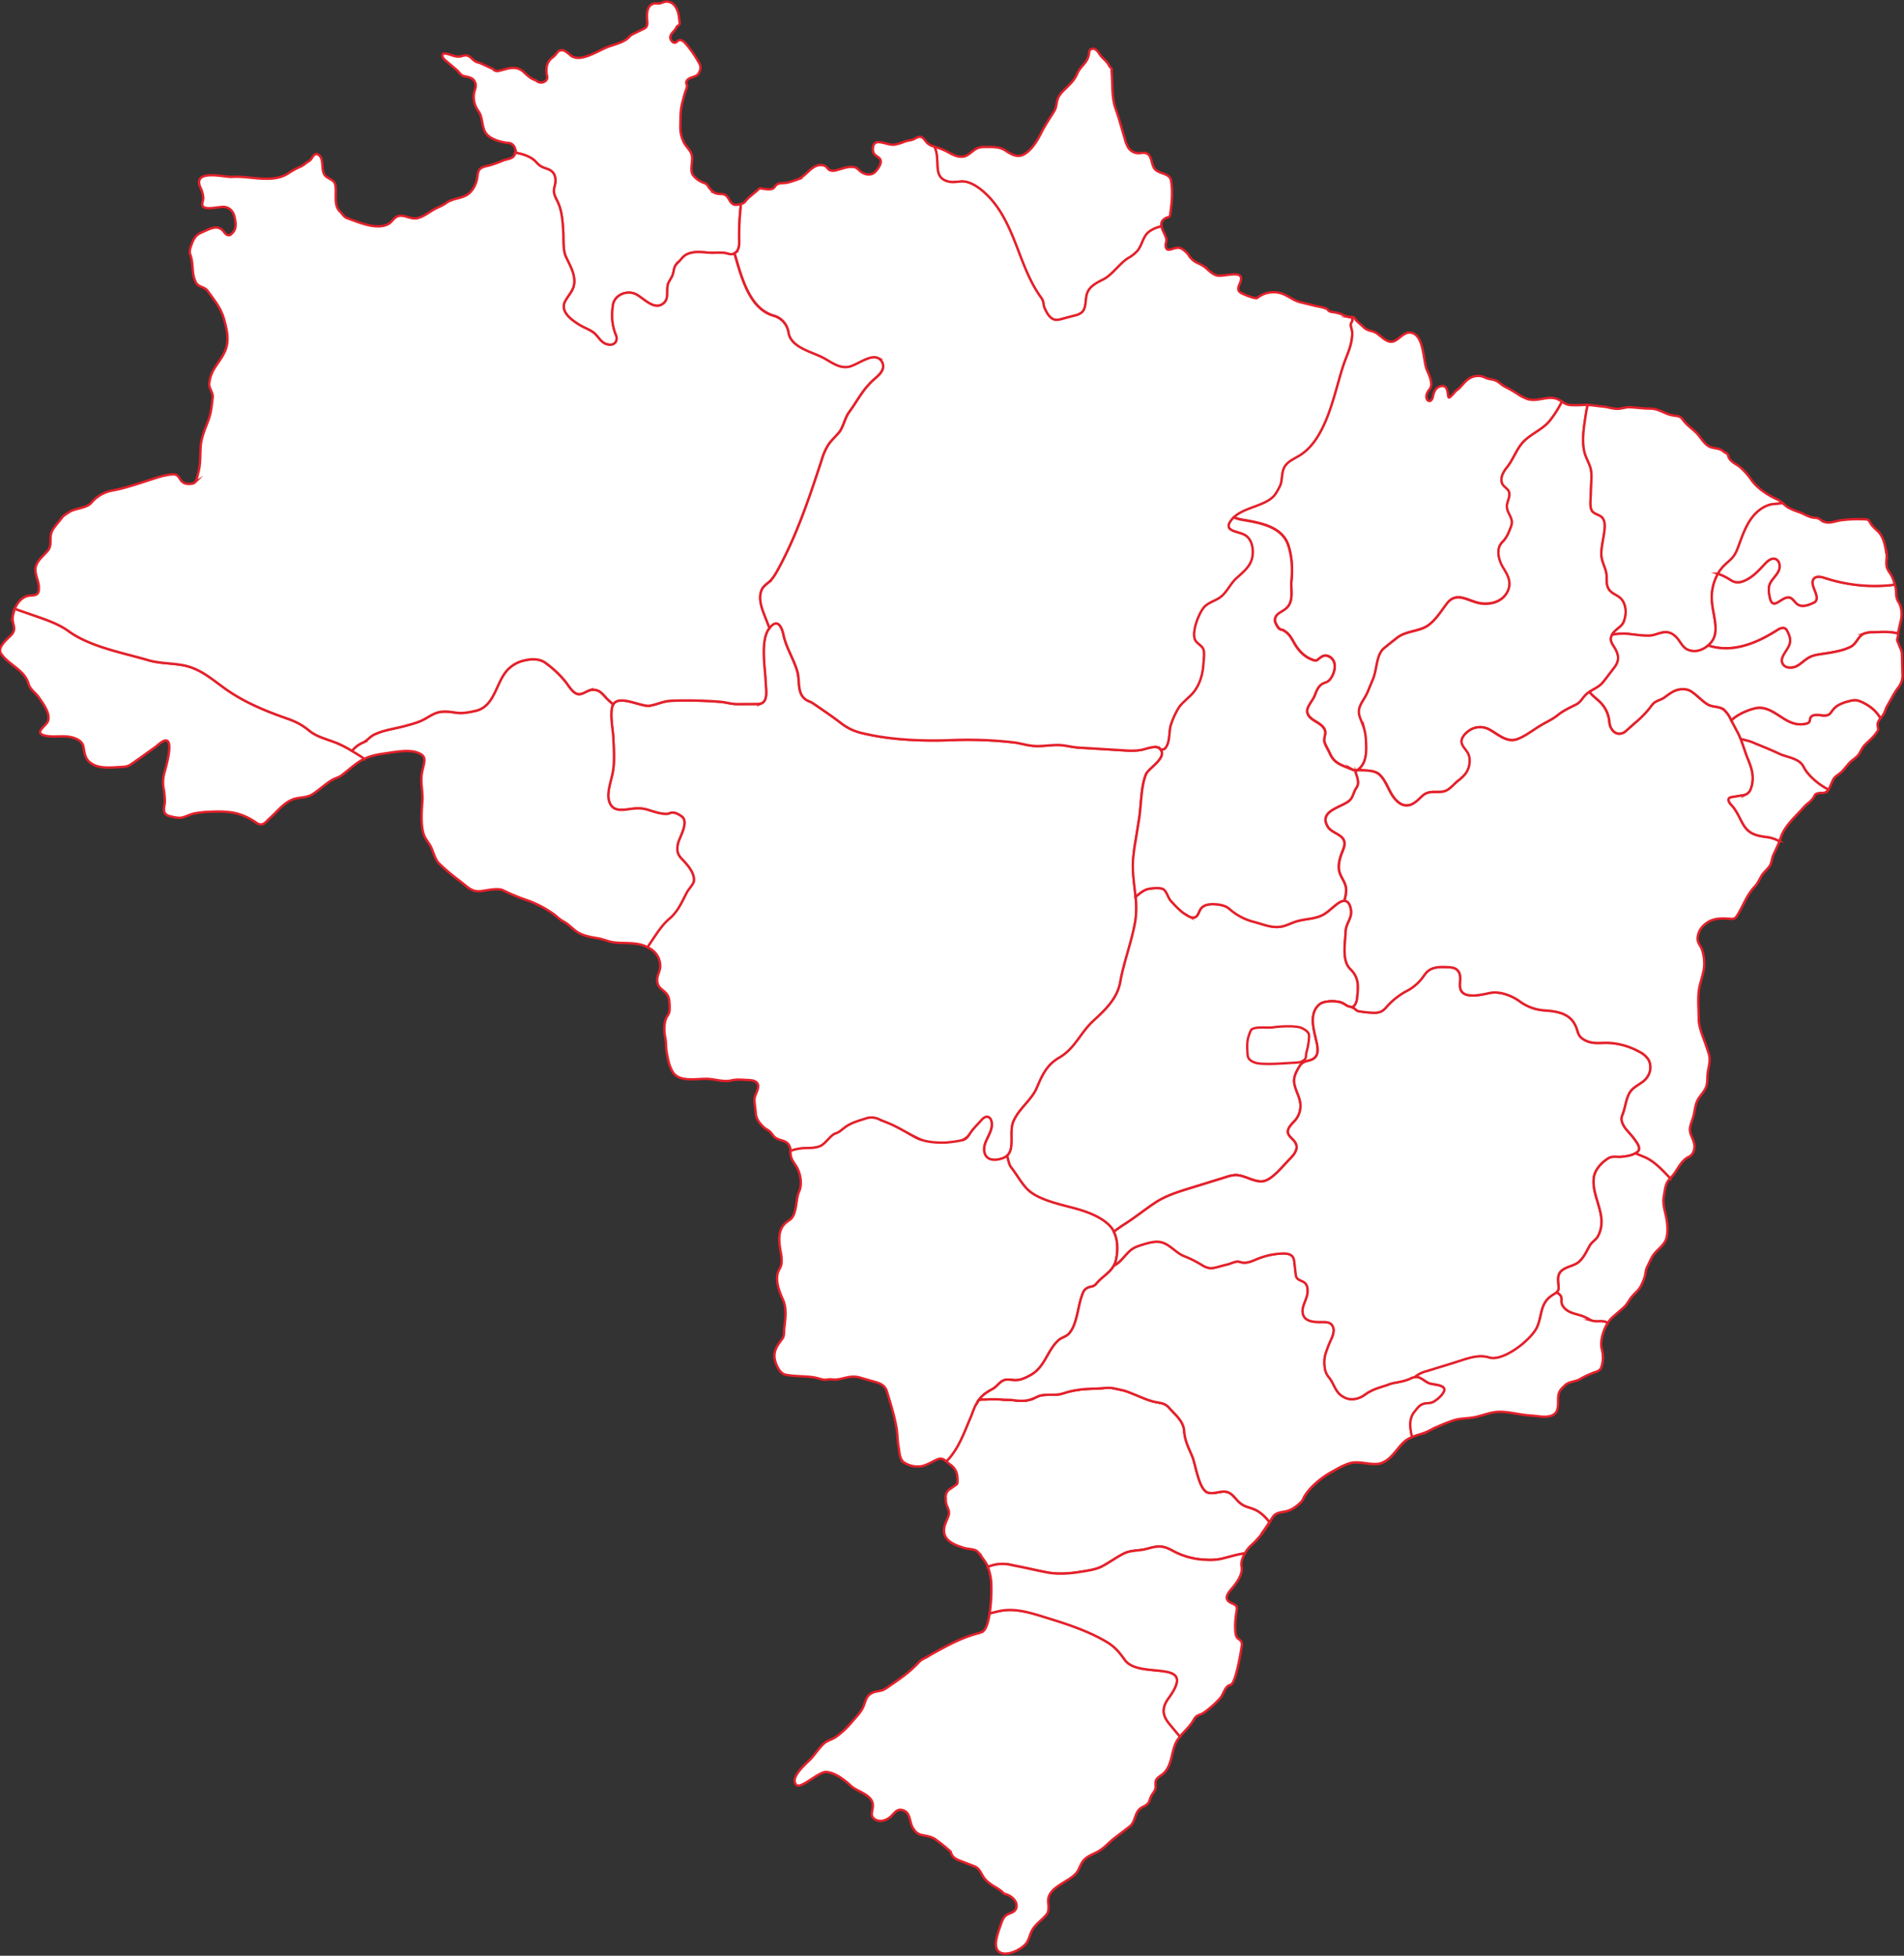 <svg id="Camada_5" data-name="Camada 5" xmlns="http://www.w3.org/2000/svg" viewBox="0 0 1200 1232"><rect x="0" y="0" width="1200" height="1232" fill="#333333" stroke="none"/><defs><style>.cls-1{fill:#fff;stroke:#e3212b;stroke-miterlimit:10;stroke-width:1.5px;}</style></defs><title>Prancheta 1</title><path class="cls-1" d="M730,143.12l2-.71c-.37-2,.16-3.82,3-5.18.92-.44,2.32-.51,2.44-1.52,1-7.51,1.92-14.54.56-22.1-.6-3.28-4.27-3.93-6.87-5-4-1.65-4.2-3.12-5.38-7.26-.51-1.76-1.15-3.71-2.77-4.58-1.47-.79-3.25-.43-4.91-.27A7.76,7.76,0,0,1,711.1,93,19.28,19.28,0,0,1,709,87.81c-1.93-6.44-3.62-13-5.89-19.3-2.69-7.53-1.75-16.11-2.58-24.06.74-1.35-.86-1.71-1.51-3.11-1.08-2.32-3.37-4-5-5.87-1.43-1.67-3.1-5.46-5.79-4.71-2.13.59-1.67,2.28-2,3.78-1.21,5.59-5.31,7-7.45,12.17-1.38,3.35-4,6-6.6,8.54-1.94,1.85-4,3.71-5.13,6.12-1.53,3.15-.83,5.71-2.66,8.69-2.68,4.37-5.59,8.62-7.91,13.21-2.19,4.35-4.94,9.12-8.73,12.33-5.44,4.63-9.44,2.26-14.44-1-3.58-2.36-8.62-2-12.72-2A12.57,12.57,0,0,0,617,93c-3.65,1.07-6,4.88-9.59,5.63a10.18,10.18,0,0,1-5.57-.7A23,23,0,0,1,598,96.1a38.08,38.08,0,0,0-7.66-3.25c-.48-.17-1-.31-1.46-.46.23.58.48,1.15.68,1.73,2.9,8.52-2,18.25,8.75,20.42,3.61.73,7.36-.87,11.17.19,5.34,1.47,10.44,5.83,14.15,9.78,8.13,8.67,12.91,19.88,17.19,31s8.31,22.47,15.34,32.06c2.06,2.81.88,3.79,2.36,7s3.41,6.55,6.78,6.95A10.23,10.23,0,0,0,669,201l8.14-2.12a10.91,10.91,0,0,0,4.69-2c3.25-2.93,1.93-8.3,3.51-12.38s5.84-6.34,9.77-8.26c5.87-2.88,10.42-10.14,16-13.61a22.47,22.47,0,0,0,6-4.77c2.7-3.44,3.3-8.33,6.49-11.32A18,18,0,0,1,730,143.12Z"/><path class="cls-1" d="M466.85,128.61a16.19,16.19,0,0,1-2.17.39c-5.07.59-4.62-4.91-8-6.36-1.78-.77-4-.15-5.87-1a12.08,12.08,0,0,1-4.54-4.38,5.15,5.15,0,0,0-1.12-1.33,6.81,6.81,0,0,0-1.75-.81,15.36,15.36,0,0,1-6.33-4.42c-2.93-3.45.21-9.34-1.26-13.62-1-2.86-3.19-4.43-4.6-7a21.28,21.28,0,0,1-2.44-10.88c.16-4.82-.08-9.13,1.08-13.81.63-2.57,1.26-5.14,2.07-7.65A14.9,14.9,0,0,0,433,54.46c.1-1.25-1-2-.23-3.42,1-2,3.83-2.25,5.88-3.3,1.46-.74,1.74-1.49,2.39-3a5.32,5.32,0,0,0-.26-4.73A72.87,72.87,0,0,0,432.61,28c-1.1-1.24-2.53-3-4.44-2.72-1.53.22-1.56,1.87-3.32,1.59-1.2-.19-2.5-2.19-2.43-3.33.14-2.6,3.28-4.29,4.05-6.63,0-.17,1.55-1,1.84-1.75.24-.63-.24-3-.31-3.76C427.59,7,425.55,1.09,420.11,1c-1.62,0-3.07,1-4.67,1.19-1.18.16-2.25-.29-3.45.07-3.8,1.12-4.21,4.92-4.25,8.32,0,2,.86,5-.6,6.59a5.23,5.23,0,0,1-1.64,1.09l-6.57,3.21c-2.2,1.08-2.22,2-4.23,3.38-3.31,2.31-7.71,3.27-11.47,4.66-6,2.21-17.33,10.15-23.42,5.53a33.47,33.47,0,0,0-3.47-2.72,4.06,4.06,0,0,0-4.18-.2,10.73,10.73,0,0,0-2,2.35A33.7,33.7,0,0,1,347.27,37a9,9,0,0,0-2.83,6.54,12.27,12.27,0,0,0,.23,3.73,5.59,5.59,0,0,1,.23,1.81A3,3,0,0,1,343.82,51a4.48,4.48,0,0,1-6.12-.44c-3.09-.74-5.55-3.26-7.89-5.41a8.85,8.85,0,0,0-2-1.39c-4.48-2.22-8.56-.19-13,.78a4.07,4.07,0,0,1-2.92-.08,10.3,10.3,0,0,1-1.11-.89,6.43,6.43,0,0,0-1.45-.75c-2.3-1-4.42-2.07-6.6-3-.87-.37-1.82-.51-2.68-.91-2.22-1-3.63-3.69-6.06-4a9.19,9.19,0,0,0-3.18.53c-4.28,1-6.83-1.57-10.64-1.69a1.33,1.33,0,0,0-1,.25,1.12,1.12,0,0,0-.32.83c-.06,1.44,1.14,2.58,2.25,3.51L287.75,44c1.81,1.52,2.59,3.56,4.92,4s5,.92,6.23,2.92c2.13,3.34,0,5.39-.27,8.87a14.92,14.92,0,0,0,2.81,10.08c3.1,4.14,1.95,10.32,5,14.28,2.85,3.72,9.67,5.6,14.1,5.92,3.09.21,4.73,3.41,4.25,6.13,4.08.7,8.12,1.93,11.23,4.21,1.88,1.38,2.81,3.17,5.07,4.47,2.44,1.41,5.34,1.45,7.32,3.74s1.93,5.7,1.14,8.61c-1.49,5.44,1.11,7.25,2.93,12.38s2.15,10.7,2.49,16.09c.33,5.07-.37,11.68,1.79,16.3,2,4.29,4.65,8.79,5.12,13.59.63,6.41-2.64,8.84-5.52,13.81-4,6.93,4.25,12.5,9.33,15.56,3.37,2,7.19,3,9.85,5.88s4.35,6.14,8.78,6.34a4.23,4.23,0,0,0,3.75-1.68,5.06,5.06,0,0,0,.09-4.6c-2.47-6.17-2.78-11.81-1.85-18.56s9-9.84,14.69-6.87c5,2.61,11.5,10.5,17.3,5.52,3.46-3,1.6-7.81,2.63-11.67.56-2.12,2.07-3.73,2.89-5.72.89-2.16.78-4.76,2.14-6.72a25.45,25.45,0,0,1,2.32-2.44c2.68-3,3.38-4.29,7.91-5.28,4.14-.92,8.9.15,13.15.13a59.17,59.17,0,0,1,6.92,0c2.7.32,4.68,1.83,7.16,0,2.07-1.5,2.42-4.27,2.42-6.56a166.38,166.38,0,0,1,.58-18.78C466.6,132.17,466.74,130.39,466.85,128.61Z"/><path class="cls-1" d="M227.57,476.52a108,108,0,0,0-14.31-8c-6-2.59-13.18-4-18.32-8.18s-8.69-5.84-15.38-8.18c-13.28-4.66-26.35-10.21-37.84-18.45-7.31-5.24-14-11.14-22.82-13.77-8-2.4-17.05-1.58-25.3-4-16-4.73-36.66-8.38-50.39-18.35-6.43-4.67-14.93-7.47-22.48-10.08L9.28,383.51A18.57,18.57,0,0,0,8,388.9c-.4,5,3,7.16-1.27,11.49C4.46,402.71-2,407.92.67,411.78,5.64,419,15.56,422,18,430.84c1,3.5,4.39,5.48,6.38,8.34,2.48,3.56,7.7,10.39,5.82,15.15-1.17,3-9.28,7.38-1.75,9.08,4.39,1,8.91.18,13.35.51,3.92.29,9.82,1.88,10.76,6.32.64,3.06.73,6.29,2.89,8.78,4.69,5.42,13.21,4.57,19.59,4.19,2.81-.17,5,0,7.36-1.65,5.11-3.43,10-7.12,15.06-10.66,1.73-1.22,3.66-3.24,5.6-4.09,7.72-3.39.94,18.37.42,20.45A22.92,22.92,0,0,0,103,496a48.86,48.86,0,0,1,.9,9.34c-.13,2.31-1.34,5.34.38,7.35a5.48,5.48,0,0,0,3,1.51c2.18.53,5.49,1.35,7.71.74,2.83-.77,5-2.07,7.92-2.61a68.49,68.49,0,0,1,9.9-1c5.49-.21,11-.23,16.42,1.09a38.29,38.29,0,0,1,12.06,5.69c4.37,3,5.72,0,9.23-3.15,4.34-3.91,7.78-8.56,13.21-11.05,4.34-2,9.28-1,13.34-3.65s7.8-6.23,12.06-8.84c2.07-1.26,4.36-1.65,6-2.9,4.15-3.13,8-6.73,12.42-9.46.64-.4,1.3-.75,2-1.08A16.77,16.77,0,0,0,227.57,476.52Z"/><path class="cls-1" d="M715.54,530.45l2.34-14.59c1.34-8.45,1.1-20.31,4.38-28.17,1.59-3.8,13.76-10.44,8.94-15.85-2.52-2.83-8.87,0-11.77.51-4.52.84-8.18.53-13,.23q-13.26-.82-26.53-1.61c-4.57-.27-8.81-1.66-13.44-1.66-5.06,0-10.06,1-15.13.57-4.34-.34-8.31-1.74-12.59-2.21a252.31,252.31,0,0,0-37.88-1.49c-16.19.73-34.84.17-50.75-2.91-8.43-1.64-13.57-2.69-20.44-8-5.11-3.95-10.49-7.54-15.81-11.22a23,23,0,0,0-2.8-1.74c-.84-.41-1.73-.72-2.54-1.18-6.49-3.72-4.31-11.83-5.93-17.75-2.19-8-7.05-15.08-8.79-23.29-1.17-5.53-3.9-11-9-4.25-5.44,7.17-3,22.77-2.43,31.1.16,2.63.33,5.25.49,7.88.2,3.15-.07,7.1-3,8.31a7.82,7.82,0,0,1-2.93.4l-12.31.05c-3.65,0-7-1.15-10.71-1.44a267.55,267.55,0,0,0-30.51-.67c-5.37.19-8.93,2.26-13.84,3.12-5.62,1-21.11-8.22-23.66.55-1.55,5.31.46,14.5.68,20.1.3,7.42,1,14.89-.57,22.24-1,5-3.82,12.35-2,17.58,2.8,8.07,11.22,4.2,17.54,4.21a21.23,21.23,0,0,1,4.85.37c3.7.85,12.19,4.39,15.77,2.66,2.38-1.15,5.12.4,7.3,1.89,5.28,3.63-1.63,13.49-2.34,17.94s0,6.3,3,9.4c3.16,3.3,8.19,8.92,7,14-.35,1.48-3.39,4.85-4.25,6.49-3.4,6.49-5.62,12.06-11.2,16.8C418,582,415.2,586,412.49,590c-1.5,2.21-3,4.43-4.44,6.68.56.29,1.11.57,1.68.92a12.58,12.58,0,0,1,6,7.75c.88,4,.29,5.17-.95,8.7-1.11,3.14-.77,6.52,1.85,8.78,3,2.57,5,3.82,5.27,8.48a34.17,34.17,0,0,1,.1,5.35c-.25,2.15-1.35,3-2.11,4.72-1.47,3.39-1.39,8.37-.66,11.94s.45,7,1.1,10.44c.75,4,1.61,8.21,3.79,11.68,4.05,6.43,14.92,4,21.35,4.16,5,.1,10.58,2.19,15.48,1,3.34-.81,6.49-.44,9.86-.28,1.93.08,4.22.11,5.83,1.36,3.17,2.46-1,7.67-1.11,10.6s.64,5.95.79,8.94c.19,3.68,2.63,6.72,5.28,9.06,1.1,1,2.53,1.53,3.6,2.51,1.28,1.15,2,2.79,3.36,3.8,3.32,2.43,7.61,1.31,9.27,6a7.29,7.29,0,0,1,.42,2.49,29.28,29.28,0,0,1,5.5-1.43c4.63-.77,9.07.17,13.27-1.65,3.37-1.47,6.64-7.06,9.63-7.92,2.27-.66,4-2.44,5.91-3.84,3.62-2.67,8-4,12.33-5.29a11.19,11.19,0,0,1,9.72.5l4.91,2c6,2.42,11.61,6,17.42,8.8l3.6,1.74c5.64,2.73,13.63,1.84,19.79,1.73,3.91-.07,8.87-2.16,11-5.51,2-3.11,4.86-5.76,7.32-8.58,3.69-4.26,6.95-1.21,6.38,3.91-.61,5.38-5.51,10.14-4.73,15.71.83,5.9,6.4,6.28,11.47,4.54,9.4-3.23,3.69-15.58,6.9-23.21,3.5-8.31,11.42-13.41,14.78-21.27,3.49-8.19,6.38-14.48,14.14-19,10-5.76,13.34-15.64,21.3-23,7.51-6.94,15.27-14.06,17.15-24.62,2.31-13,7.29-25.39,9.49-38.43,2-12.21-1.8-24.27-1.47-36.49A102.3,102.3,0,0,1,715.54,530.45Z"/><path class="cls-1" d="M740.62,1098.91a19.68,19.68,0,0,1,3.08-5c-2.3-2.69-4.54-5.42-6.79-8.14-4.56-5.52-4.55-10.26-.32-16.06,18.91-25.91-18.38-11.22-27.67-24.12-3.84-5.34-6.28-8.4-12.4-11.91-12.19-7-25.75-11.21-39.12-15.32-8.62-2.65-17.65-5.33-26.52-3.7-2.32.43-4.74,1.12-7.13,1.62-.76,5-2,9.33-3.78,11a9.72,9.72,0,0,1-4.06,1.77c-10.24,2.77-19.18,7.67-28.28,12.76l-5.21,2.92a12.33,12.33,0,0,0-3.16,2.22c-6.36,6.85-11.71,10.28-19.19,15.5a17.67,17.67,0,0,1-3.68,2.16c-2.17.84-4.62.81-6.71,1.82-4.39,2.1-4.13,6.27-6.14,9.93-1.8,3.28-5.47,6.9-7.84,9.79a54.05,54.05,0,0,1-8.84,8c-2.13,1.55-5.11,2.11-7.09,3.76-3.3,2.75-5.93,7.06-8.92,10.24-2.39,2.55-13.43,11.58-9,16.2,2.81,2.92,14.08-8.39,18.84-8.11,5.66.33,11.68,5.09,15.58,8.7,3.7,3.43,11.36,5,13.41,10,1.88,4.58-3.1,9.15,2.79,11.65,2.92,1.24,6.3-.11,8.63-2,2-1.64,3.82-5,6.93-4.5,6.6,1.05,4.65,8.4,7.93,12.27a7.69,7.69,0,0,0,5.56,3.69c3.45.69,6,1,8.67,3.1a104,104,0,0,1,9,7.34c1,4,3.7,4.82,7.59,6.32l7.3,2.83c3.92,1.51,4.22,5.43,7.12,8.47,4.26,4.46,7.44,4.49,11.77,8.89a10.84,10.84,0,0,1,6.25,3.67c1.65,1.84,2.11,4.92.46,6.77-1.41,1.58-3.8,1.83-5.52,3.08s-2.69,3.7-3.41,5.9c-1.24,3.78-5.21,13.08-1.57,16.66,4.4,4.34,14.87-1.11,17.79-5.13,1.54-2.12,2.09-5.33,3.36-7.67,2.44-4.48,6.07-6.41,9.13-10.07,1.71-2,1.49-5,1.18-7.64-1.22-10.38,14.88-13.1,18.74-20.15,1.16-2.13,1.92-4.51,3.47-6.37,2.32-2.78,5.84-3.92,8.93-5.57,4.19-2.24,7-5.83,10.72-8.66l9.47-7.25c3.58-2.73,3.06-8.23,6.47-11.16,1.25-1.07,2.9-1.53,4.2-2.54,1.88-1.45,1.88-3.17,2.72-5.08.74-1.67,2.3-3.12,2.77-4.9.56-2.09-.6-4.4,1-6.33,1.2-1.46,3-2.28,4.36-3.6C738.39,1112.19,738.21,1104.86,740.62,1098.91Z"/><path class="cls-1" d="M617.59,979.24c2.35,3,5.55,7.66,4.95,7.87A23.75,23.75,0,0,1,638.2,986c7.43,1.35,14.76,3.18,22.18,4.56,6.18,1.15,13.64.67,19.84-.32,4.28-.69,10.27-1.43,14.15-3.45,4.8-2.51,9.08-5.75,13.94-8.18,3.92-2,8.08-1.72,12.31-2.5,3.3-.61,6.28-1.84,9.66-1.92,3.72-.09,6.36,1.35,9.6,3.08a46.46,46.46,0,0,0,20.24,5.24,36.26,36.26,0,0,0,9.54-.57c5.5-1.32,10.19-2.87,14.91-3.42a22.19,22.19,0,0,1,4.29-5.37c4.59-4,8.1-9.13,11.35-14.3-2.66-3.55-6-6.67-9.84-8.2-4.08-1.64-6.29-1.51-9.69-4.75-2.21-2.11-3.72-4.83-6.77-5.93-4-1.44-8.72,1.6-12.75.16-5.47-2-7.58-17.7-9.57-22.53-2.28-5.53-4.74-10-5.18-16.21s-5.61-10.22-9.62-14.75c-2.79-3.16-6-2.83-9.77-3.8-4.67-1.22-9.3-3.48-13.82-5.18a40.94,40.94,0,0,0-5.11-1.83l-5.91-1.28c-3.46-.74-6.92,0-10.41.11-3.71.17-7.43.15-11.11.68l-1.75.26a49,49,0,0,0-7.91,1.83,27.12,27.12,0,0,1-2.94.79,25.74,25.74,0,0,1-4.12.35c-3.53.11-7.14-.3-10.34,1.31a37.21,37.21,0,0,1-3.67,1.58c-3.64,1.32-7.88,1-11.68.48-2.08-.29-4.16-.08-6.27-.31a75.59,75.59,0,0,0-9.52-.12c-1.38,0-2.76,0-4.12.07a2.15,2.15,0,0,0-1.91,1.09c-2.34,2.89-3.25,6.68-4.68,10-3.92,9.16-7.22,18.88-14,26.43-.44.49-.88,1-1.29,1.49.77.64,1.52,1.34,2.32,1.91,4.15,2.95,4.84,6.37,4.7,11.08a2.67,2.67,0,0,1-.13.89,2.63,2.63,0,0,1-1,1l-3.07,2.2a5.95,5.95,0,0,0-3.19,6.36,12.71,12.71,0,0,0,.36,3.48c.83,2.8,2.36,4.5,1.36,7.34-1.19,3.34-2.84,5.75-2.82,9.51,0,6.47,7.34,9.12,12.47,10.7,2.53.78,5.68.62,8,1.8A12.09,12.09,0,0,1,617.59,979.24Z"/><path class="cls-1" d="M780.31,1032.25c-1.25-1-1.57-2.82-1.72-4.44a46.6,46.6,0,0,1,.63-11.79c.61-3.85.57-4.6-2.72-6-7-3-1.27-7.64,1.69-11.57,2.42-3.21,5.12-7.55,4.28-11.74-.48-2.43.54-5.43,2.1-8.12-4.72.55-9.41,2.1-14.91,3.42a36.26,36.26,0,0,1-9.54.57,46.46,46.46,0,0,1-20.24-5.24c-3.24-1.73-5.88-3.17-9.6-3.08-3.38.08-6.36,1.31-9.66,1.92-4.23.78-8.39.54-12.31,2.5-4.86,2.43-9.14,5.67-13.94,8.18-3.88,2-9.87,2.76-14.15,3.45-6.2,1-13.66,1.47-19.84.32-7.42-1.38-14.75-3.21-22.18-4.56a23.71,23.71,0,0,0-15.58,1,36.34,36.34,0,0,1,2.11,9.58,101.72,101.72,0,0,1-1,19.65v0c2.39-.5,4.81-1.19,7.13-1.62,8.87-1.63,17.9,1.05,26.52,3.7,13.37,4.11,26.93,8.32,39.12,15.32,6.12,3.51,8.56,6.57,12.4,11.91,9.29,12.9,46.58-1.79,27.67,24.12-4.23,5.8-4.24,10.54.32,16.06,2.25,2.72,4.49,5.45,6.79,8.14h0c2.74-3.38,6.2-6.25,8.53-10.29a8.4,8.4,0,0,1,1.77-2.42,14.62,14.62,0,0,1,3.24-1.47c2.82-1.27,10.76-8.32,12.44-10.89,1.8-2.77,2.67-6.87,5.91-7.51s6.66-21.58,7-24.39a4.3,4.3,0,0,0-.49-3.3A12.13,12.13,0,0,0,780.31,1032.25Z"/><path class="cls-1" d="M597.77,919.18c6.76-7.55,10.06-17.27,14-26.43,1.09-2.55,2.26-6.44,4-9.16,2.93-4.44,5.24-6,10-8.63,3.34-1.82,4.72-5.56,8.94-5.86,1.72-.12,3.43.32,5.16.36,3.52.07,6.84-1.57,9.92-3.3,9-5.07,10.25-15.3,17.36-21.81,1.79-1.63,4.33-2.05,6.2-3.77,5.34-4.94,6-16.81,8.32-23.44.84-2.47,1.41-4.48,3.62-5.74s3.86-.37,6-2.95c4-4.85,10.32-7.43,12-14.11,1.67-6.52,1.62-15.41-2.72-20.93-4.66-5.93-13.48-9.45-20.48-11.54-9.3-2.78-25-5.52-32.25-12.48-3.93-3.76-7.14-9.83-10.59-14.13-1-1.22-1.78-3.92-2.44-7.39a8.09,8.09,0,0,1-3.06,1.82c-5.07,1.74-10.64,1.36-11.47-4.54-.78-5.57,4.12-10.33,4.73-15.71.57-5.12-2.69-8.17-6.38-3.91-2.46,2.82-5.33,5.47-7.32,8.58-1.56,2.44-2.59,3.79-5.39,4.26a76,76,0,0,1-9.85,1.37c-6.15.23-13.87-.35-19.38-3.36s-11.22-6.63-17.19-9l-4.91-2a11.19,11.19,0,0,0-9.72-.5c-4.31,1.29-8.71,2.62-12.33,5.29-1.91,1.4-3.64,3.18-5.91,3.84-3,.86-6.26,6.45-9.63,7.92-4.2,1.82-8.64.88-13.27,1.65a29.28,29.28,0,0,0-5.5,1.43,16.68,16.68,0,0,0,.17,3c.6,3.25,3,5.43,4.35,8.3,2,4.27,2.82,10.06.85,14.41-2.32,5.14-.95,14.76-6.33,18.08-6.68,4.11-6.68,10.75-5.6,17.57l.39,2.45a23.79,23.79,0,0,1,.48,7.28c-.37,2.35-1.93,4-2.43,6.17-1.28,5.51,1.23,11.65,3.43,16.62,2.47,5.59,1.35,12.14.73,18.18-.25,2.44.17,4.42-1.23,6.32-2.81,3.79-5.44,6.93-4.82,12.17.4,3.47,3.08,9.65,6.87,10.41,6,1.2,12.07.75,18,1.7,1.9.3,3.68,1,5.55,1.37s3.64-.37,5.5-.11c5.31.73,9.52-2.07,14.71-1.69a15.16,15.16,0,0,1,3.07.52c3.24.92,6.37,1.9,9.65,2.79s6.26,2.27,7.35,5.84c2.31,7.47,4.69,15,6.05,22.68.73,4.12.65,8.33,1.38,12.45.55,3.11.58,7.94,3.51,9.79a15.48,15.48,0,0,0,9.28,2.47c4.46-.1,8.18-3.25,12.4-4.71,1.94-.68,3.47.33,5,1.57C596.89,920.16,597.33,919.67,597.77,919.18Z"/><path class="cls-1" d="M851,610.38c-5.44-5.28-3.19-16.37-2.94-23.41.2-5.76,4.57-8.75,3.28-14.48-.43-1.89-1.08-4-2.87-4.79s-4,.48-5.66,1.69c-3.48,2.55-6.38,5.88-10.36,7.54-4.74,2-9.83,1.94-14.72,3.3-3.54,1-6.74,2.91-10.4,3.51-6,1-11.71-1.72-17.42-3.15a37.1,37.1,0,0,1-15-8.05c-2.45-2.13-5.86-2.74-9.1-2.94s-7.12.2-9,2.91c-1.28,1.82-1.64,4.6-3.75,5.34a4.89,4.89,0,0,1-3.63-.59c-4.52-2.22-8-6-11.39-9.75-1.75-1.92-2.68-6-4.61-7.28s-7.88-.72-10.12-.14c-2.71.7-5.17,2.87-7.55,4.87a58.57,58.57,0,0,1-.21,15.25c-2.2,13-7.18,25.41-9.49,38.43-1.88,10.56-9.64,17.68-17.15,24.62-8,7.35-11.35,17.23-21.3,23-7.76,4.48-10.65,10.77-14.14,19-3.36,7.86-11.28,13-14.78,21.27-2.77,6.58,1.08,16.66-3.84,21.39.66,3.47,1.45,6.17,2.44,7.39,3.45,4.3,6.66,10.37,10.59,14.13,7.27,7,22.95,9.7,32.25,12.48,7,2.09,15.82,5.61,20.48,11.54a13.25,13.25,0,0,1,1.53,2.51c2.23-1.73,4.54-3.35,6.91-4.86,6.57-4.18,12.53-9,19-13.34,6.62-4.4,14.34-6.83,21.87-9.15L773,741.43a23.6,23.6,0,0,1,5.17-1.17c6.2-.43,13,5.39,19,3.64,5.56-1.63,12-10,16-14,2.37-2.38,4.86-5.52,3.92-8.76-1.3-4.51-7.79-5.7-4.3-11.24,1.07-1.69,2.66-3,3.9-4.57a14,14,0,0,0,3-9.64c-.33-4.66-3.08-8.63-3.84-13.17-.69-4.06,1.21-7.4,3.3-10.89,2.61-4.36,7.2-2.55,9.92-5.71,2.61-3,1.1-8.16.32-11.59-1.56-6.79-4.25-16.28,2.38-21.69,2.89-2.36,10-2.21,13.36-1.2,3.16.94,6.33,5.7,9.1,1.09a11.14,11.14,0,0,0,1.2-4.66C856.13,621,856.43,615.66,851,610.38Z"/><path class="cls-1" d="M823.48,662.57a40.83,40.83,0,0,0,1.53-9.12c.25-2.34-.61-3.83-4.28-5.72s-14.55-1.18-18.34-.57c-3.37.54-11.45-.8-13.75,1.54-.57.58-1.71,4-1.91,4.78-.9,3.31-.7,6.74-.49,10.13a7.87,7.87,0,0,0,.39,2.35c1,2.61,4.67,3.87,8,4.08,6.52.42,12.5-.09,19-.48,1.37-.08,5.09-.15,6.3-.69C824.15,667,822.63,665.64,823.48,662.57Z"/><path class="cls-1" d="M430.1,541.52c-3-3.1-3.66-5.09-3-9.4s7.62-14.31,2.34-17.94c-2.18-1.49-4.92-3-7.3-1.89-3.58,1.73-12.07-1.81-15.77-2.66a21.23,21.23,0,0,0-4.85-.37c-6.32,0-14.74,3.86-17.54-4.21-1.81-5.23,1-12.61,2-17.58,1.52-7.35.87-14.82.57-22.24-.22-5.6-2.23-14.79-.68-20.1a5.23,5.23,0,0,1,.57-1.31L383,440.63c-2-1.87-3.73-4.62-6.4-5.6a7.85,7.85,0,0,0-5.24-.06c-2.86,1-5.29,3.35-8.33,1.89-2.83-1.35-5.19-5.8-7.22-8.11a66.31,66.31,0,0,0-12.53-11.49c-3.9-2.56-9.08-2.18-13.62-1a20.73,20.73,0,0,0-9.22,5.14c-8.14,7.85-8.2,23.86-21.11,26.53-4.09.85-7.88,1.66-12.05,1.05s-8.32-1.29-12.67.29c-2.66,1-5,2.67-7.51,4-3.78,2-8,3-12.08,4.14-6.42,1.74-13.15,2.46-19.21,5.37-2.77,1.33-4.47,3.92-7.19,5.08a17.8,17.8,0,0,0-6.79,5.2c1.92,1.14,3.82,2.32,5.7,3.51a16.77,16.77,0,0,1,2,1.48c4.07-2,8.57-2.81,13.06-3.43,5.24-.74,14.14-2.52,19.74-.78,7.8,2.43,4.79,6.09,3.57,13.31-1,6.15.8,11.78.32,17.75s-1,14.26.66,20.16c1,3.44,3.58,5.82,5,9s2.49,7.63,5,10a127.72,127.72,0,0,0,12.91,10.88c4.26,3.13,7.3,7.17,13.22,6.44,3.69-.46,10.87-2.21,14.2-.47a125.08,125.08,0,0,0,16.23,6.6,70.06,70.06,0,0,1,14.8,7.81c2.56,1.77,4.1,3.65,7,5.21,3.69,2,6.42,5.56,10,7.4s7.9,2.48,11.95,3.19c3.39.59,6.41,2.16,9.79,2.54,7.6.87,14.25-.45,21.15,3,1.45-2.25,2.94-4.47,4.44-6.68,2.71-4,5.49-8,9.16-11.12,5.58-4.74,7.8-10.31,11.2-16.8.86-1.64,3.9-5,4.25-6.49C438.29,550.44,433.26,544.82,430.1,541.52Z"/><path class="cls-1" d="M9.28,383.51l11.45,3.95c7.55,2.61,16.05,5.41,22.48,10.08,13.73,10,34.34,13.62,50.39,18.35,8.25,2.44,17.28,1.62,25.3,4,8.85,2.63,15.51,8.53,22.82,13.77,11.49,8.24,24.56,13.79,37.84,18.45,6.69,2.34,10.26,4,15.38,8.18s12.36,5.59,18.32,8.18a77.51,77.51,0,0,1,8.61,4.52,17.8,17.8,0,0,1,6.79-5.2c2.72-1.16,4.42-3.75,7.19-5.08,6.06-2.91,12.79-3.63,19.21-5.37,4.12-1.12,8.3-2.18,12.08-4.14,2.52-1.31,4.85-3,7.51-4,4.35-1.58,8.35-.92,12.67-.29s8-.2,12.05-1.05c12.91-2.67,13-18.68,21.11-26.53a20.73,20.73,0,0,1,9.22-5.14c4.54-1.15,9.72-1.53,13.62,1a66.31,66.31,0,0,1,12.53,11.49c2,2.31,4.39,6.76,7.22,8.11,3,1.46,5.47-.91,8.33-1.89a7.85,7.85,0,0,1,5.24.06c2.67,1,4.4,3.73,6.4,5.6l3.44,3.19a5.23,5.23,0,0,0-.57,1.31c2.55-8.77,18,.43,23.66-.55,4.91-.86,8.47-2.93,13.84-3.12a267.55,267.55,0,0,1,30.51.67c3.67.29,7.06,1.46,10.7,1.44l12.32-.05a7.82,7.82,0,0,0,2.93-.4c2.91-1.21,3.18-5.16,3-8.31-.16-2.63-.33-5.25-.49-7.88-.53-8.33-3-23.93,2.43-31.1,0-.07.1-.12.15-.18l-2.88-7.4c-1.3-3.35-2.62-6.75-2.92-10.33-.26-2.95.27-6.11,2.21-8.33a33,33,0,0,1,3.21-2.8c2.71-2.37,4.48-5.6,6.2-8.77,11.7-21.59,19.41-44.84,27.09-68.17a38.37,38.37,0,0,1,4.07-9.43c2-3,4.77-5.35,7-8.12s3.74-9.3,6-12.31c6.16-8.41,8.77-14.82,16.76-21.7,2.25-1.94,4.67-4.2,4.9-7.16a5.82,5.82,0,0,0-3.1-5.53c-5.29-2.68-13.76,4.79-19.23,5.54-6,.83-11.19-3.72-16.46-6.29-6.92-3.39-19.52-6.29-20.84-15.44A13,13,0,0,0,487.8,199c-15.1-4.23-20.16-22.73-24.92-39.38-2.24,1.24-4.13-.05-6.63-.34a59.17,59.17,0,0,0-6.92,0c-4.25,0-9-1.05-13.15-.13-4.53,1-5.23,2.3-7.91,5.28a25.45,25.45,0,0,0-2.32,2.44c-1.36,2-1.25,4.56-2.14,6.72-.82,2-2.33,3.6-2.89,5.72-1,3.86.83,8.7-2.63,11.67-5.8,5-12.34-2.91-17.3-5.52-5.65-3-13.78.23-14.69,6.87s-.62,12.39,1.85,18.56a5.06,5.06,0,0,1-.09,4.6,4.23,4.23,0,0,1-3.75,1.68c-4.43-.2-6.21-3.54-8.78-6.34s-6.48-3.85-9.85-5.88c-5.08-3.06-13.35-8.63-9.33-15.56,2.88-5,6.15-7.4,5.52-13.81-.47-4.8-3.11-9.3-5.12-13.59-2.16-4.62-1.46-11.23-1.79-16.3-.34-5.39-.67-11-2.49-16.09s-4.42-6.94-2.93-12.38c.79-2.91.83-6.33-1.14-8.61s-4.88-2.33-7.32-3.74c-2.26-1.3-3.19-3.09-5.07-4.47-3.11-2.28-7.15-3.51-11.23-4.21a4.43,4.43,0,0,1-2.31,3.23c-1.67.87-3.63,1-5.39,1.7a76.26,76.26,0,0,1-8.54,3.08c-1.78.45-4.36.8-5.79,2.06-1.75,1.52-1.61,3.76-2,5.87a17.32,17.32,0,0,1-4,8.61c-4.26,4.73-10.61,3.6-15.4,7.05-2.68,1.92-5.83,2.92-8.66,4.64-3,1.84-5.89,4-9.35,4.94-4.93,1.31-9.64-3.46-13.89-.49-1.86,1.31-2.69,3.22-4.89,4.36-7.37,3.82-18.88-1.36-26-3.91-1.71-.61-2.94-2.84-4.27-4.07-4.22-3.89-2-11.57-2.93-16.58-.53-2.84-2.36-3.24-4.75-4.75a6.84,6.84,0,0,1-1.82-1.47c-2.65-3.39-.48-9.88-3.58-12.58-2.83-2.46-4.11,1.07-5.31,2.59-.77,1-2.61,1.8-3.59,2.7a13.3,13.3,0,0,1-3.63,2.12,51.15,51.15,0,0,0-7.14,4c-10,6.44-24.2,1.31-35.27,2.15-4.31.33-21.37-4.44-20.79,3.91a9.36,9.36,0,0,0,.94,3,17.81,17.81,0,0,1,1.72,6.34c0,1.51-1.26,4.13-.21,5.38,2,2.4,10.57,0,13.41.27,3.67.41,5.79,3.07,6.53,6.52,1,4.51,1.28,8.06-2.6,11-.92.68-2.27.2-3.1-.58s-1.4-1.83-2.28-2.57c-3.77-3.15-8.73,0-12.4,1.55-4.12,1.68-5.47,4-7,8.37-.64,1.81-1.29,3.81-.6,5.59,2.28,5.88.6,12.5,3.76,18,1.61,2.77,5.32,2.39,7.19,5,4.48,6.21,8.5,10.87,10.52,18.36,1.54,5.7,3,11.82,1.2,17.65-1.38,4.49-4.81,8.71-7.3,12.63a22.49,22.49,0,0,0-3.37,9.53c-.38,3.37,2.57,5.67,2.16,9.09-.52,4.34-.88,9-2.36,13.22-2,5.75-4.82,11.5-5.21,17.67-.35,5.47,0,10.9-1.48,16.31-.45,1.65-1,5.35-2.31,6.38a4.58,4.58,0,0,1-2.5.73,8.11,8.11,0,0,1-3.92-.41c-3.77-1.68-2.8-5.92-7.72-5.55-5.18.39-10.57,2.37-15.49,3.95-7.41,2.37-14.69,4.87-22.25,6.24a22.67,22.67,0,0,0-13.25,7.68c-3,3.62-10.24,3.33-14.12,6-1.35.94-3.43,2-4.37,3.38-1.93,2.76-5.75,6.43-6.72,9.64-1.29,4.22.68,7.7-2.3,11.28s-7.95,7-7.73,12.23c.15,3.66,2.08,7,2.21,10.61.26,7.34-4.51,4.05-8.76,6.17-3.73,1.86-6.22,5.79-7.25,10.07A18,18,0,0,1,9.28,383.51Z"/><path class="cls-1" d="M908.64,878.82c6.06-7.13-5.65-6.07-8.63-7.77-4.23-2.41-6.09-5.12-11-2.73-3.06,1.5-7.07,2.23-10.43,2.81a27.16,27.16,0,0,0-4.72,1.48c-5.14,1.64-9.48,2.89-13.74,6-3.75,2.78-9.33,4-13.61,1.14-4.92-2.56-5.62-8.21-9-12.26a11.26,11.26,0,0,1-2.55-6.36,21,21,0,0,1,.28-7.5,77.15,77.15,0,0,1,3.75-9.83,16.48,16.48,0,0,0,1.59-5,5.55,5.55,0,0,0-1.68-4.81c-1.51-1.26-3.66-1.27-5.63-1.23-4.81.11-12.19.06-12.28-6.94-.05-3.48,2.7-7.54,3.1-11.19.25-2.27.13-4.87-1.55-6.42s-4.38-1.71-5.39-3.67a5.86,5.86,0,0,1-.48-2c-.29-2.5-.58-5-.88-7.49a7.38,7.38,0,0,0-.83-3.11c-1.28-2.1-4.16-2.43-6.61-2.34a46.44,46.44,0,0,0-14.24,2.77c-4.26,1.55-8.28,4.08-12.54,2.54-2.54-.92-5.47,1-7.95,1.57-2.79.6-5.55,1.54-8.32,2.12-3.37.71-5.7-.44-8.54-2.23a68.31,68.31,0,0,0-10.51-5.17c-4.8-2-7.94-6.21-12.65-8.17-4.12-1.73-8.83-.44-13.11.86-3.63,1.11-6.05,1.84-8.78,4.41s-4.88,5.81-8,7.95a13.9,13.9,0,0,1-1.66,1c-2.55,4.63-7.52,7.13-10.84,11.19-2.09,2.58-3.69,1.67-6,2.95s-2.78,3.27-3.62,5.74c-2.28,6.63-3,18.5-8.32,23.44-1.87,1.72-4.41,2.14-6.2,3.77-7.11,6.51-8.37,16.74-17.36,21.81-3.08,1.73-6.4,3.37-9.92,3.3-1.73,0-3.44-.48-5.16-.36-4.22.3-5.6,4-8.94,5.86-4.6,2.52-6.91,4.13-9.74,8.31.14-.18.26-.38.41-.56a2.15,2.15,0,0,1,1.91-1.09c1.36-.07,2.74,0,4.12-.07a75.59,75.59,0,0,1,9.52.12c2.11.23,4.19,0,6.27.31,3.8.53,8,.84,11.68-.48a37.21,37.21,0,0,0,3.67-1.58c3.2-1.61,6.81-1.2,10.34-1.31a25.74,25.74,0,0,0,4.12-.35,27.12,27.12,0,0,0,2.94-.79,49,49,0,0,1,7.91-1.83l1.75-.26c3.68-.53,7.4-.51,11.11-.68,3.49-.15,7-.85,10.41-.11l5.91,1.28a40.94,40.94,0,0,1,5.11,1.83c4.52,1.7,9.15,4,13.82,5.18,3.73,1,7,.64,9.77,3.8,4,4.53,9.18,8.42,9.62,14.75s2.9,10.68,5.18,16.21c2,4.83,4.1,20.56,9.57,22.53,4,1.44,8.73-1.6,12.75-.16,3.05,1.1,4.56,3.82,6.77,5.93,3.4,3.24,5.61,3.11,9.69,4.75,3.8,1.53,7.18,4.65,9.84,8.2-1.55,2.46-3.17,4.91-4.93,7.24,2.48-3.28,4.67-6.81,6.81-10.27,1.83-3,5.08-3.14,8.15-3.75,3.83-.77,7.09-3.19,9.8-5.91,1.26-1.26,1.58-2.72,2.53-4.2a35.84,35.84,0,0,1,4.49-5.5A54.48,54.48,0,0,1,840,926.81c3.56-2,7.92-4.55,11.92-5.36,5.67-1.14,13,1.88,18.17.32,6.6-2,10-8.94,14.6-13.28a16.72,16.72,0,0,1,5.29-3.22c0-.13,0-.25-.06-.38-1.16-5.32-2.07-11,1.69-15.57,1.71-2.08,2.82-4,5.45-4.87,2.08-.73,4.48-.19,6.46-1.33A19.6,19.6,0,0,0,908.64,878.82Z"/><path class="cls-1" d="M1039,667.56a14.34,14.34,0,0,0-5.63-4.94,44.94,44.94,0,0,0-18-5.57c-5.71-.51-10.63,1-15.95-1.54-5.74-2.74-4.25-5.55-7-10.48-3.88-7-11.74-8-18.89-8.54a29.67,29.67,0,0,1-15.85-5.8c-4.92-3.55-12.4-6.39-18.53-5.22-4.38.84-15,3.76-18.1-1.15-2.4-3.85,1.3-9.69-2.76-13.42-1.47-1.36-3.65-1.54-5.65-1.65-4.51-.24-9.53-.32-12.94,2.66-1.53,1.34-2.55,3.17-3.83,4.76a29.8,29.8,0,0,1-9.9,7.89,46,46,0,0,0-12.12,9.65,11.84,11.84,0,0,1-3.39,2.93,10.67,10.67,0,0,1-5,.79,54.29,54.29,0,0,1-6.86-.61c-1.27-.2-2.79-.17-3.81-1.06a8.05,8.05,0,0,0-3.5-2,8.45,8.45,0,0,1-2.71-.84,15.1,15.1,0,0,0-3.51-1.95c-3.39-1-10.47-1.16-13.36,1.2-6.63,5.41-3.94,14.9-2.38,21.69.78,3.43,2.29,8.59-.32,11.59-2.72,3.16-7.31,1.35-9.92,5.71-2.09,3.49-4,6.83-3.3,10.89.76,4.54,3.51,8.51,3.84,13.17a14,14,0,0,1-3,9.64c-1.24,1.57-2.83,2.88-3.9,4.57-3.49,5.54,3,6.73,4.3,11.24.94,3.24-1.55,6.38-3.92,8.76-4,4-10.49,12.37-16,14-6,1.75-12.75-4.07-19-3.64a23.6,23.6,0,0,0-5.17,1.17l-23.14,7.14c-7.53,2.32-15.25,4.75-21.87,9.15-6.45,4.29-12.41,9.16-19,13.34q-3.56,2.27-6.89,4.85c2.75,5.46,2.61,12.82,1.17,18.43a12.51,12.51,0,0,1-1.2,2.92,13.9,13.9,0,0,0,1.66-1c3.08-2.14,5.25-5.4,8-7.95s5.15-3.3,8.78-4.41c4.28-1.3,9-2.59,13.11-.86,4.71,2,7.85,6.18,12.65,8.17a68.31,68.31,0,0,1,10.51,5.17c2.84,1.79,5.17,2.94,8.54,2.23,2.77-.58,5.53-1.52,8.32-2.12,2.48-.52,5.41-2.49,7.95-1.57,4.26,1.54,8.28-1,12.54-2.54a46.44,46.44,0,0,1,14.24-2.77c2.45-.09,5.33.24,6.61,2.34a7.38,7.38,0,0,1,.83,3.11c.3,2.5.59,5,.88,7.49a5.86,5.86,0,0,0,.48,2c1,2,3.77,2.17,5.39,3.67s1.8,4.15,1.55,6.42c-.4,3.65-3.15,7.71-3.1,11.19.09,7,7.47,7,12.28,6.94,2,0,4.12,0,5.63,1.23a5.55,5.55,0,0,1,1.68,4.81,16.48,16.48,0,0,1-1.59,5,77.15,77.15,0,0,0-3.75,9.83,21,21,0,0,0-.28,7.5,11.26,11.26,0,0,0,2.55,6.36c3.43,4.05,4.13,9.7,9,12.26,4.28,2.85,9.86,1.64,13.61-1.14,4.26-3.16,8.6-4.41,13.74-6a27.16,27.16,0,0,1,4.72-1.48c3.36-.58,7.37-1.31,10.43-2.81a8.31,8.31,0,0,1,2.9-.89c.21-.2.4-.42.63-.6a20.64,20.64,0,0,1,6.92-3.11l13-4,4.32-1.34c7.16-2.21,14.53-5.41,21.73-3.2,9.13,2.79,27-11.53,30.34-19.3,3.14-7.19,1.72-14.65,9.19-19.7,4.29-2.91,4.59-2.42,4.12-7.86-.3-3.44-.29-6.31,2.85-8.47,3.39-2.31,8-2.58,10.88-5.67a25,25,0,0,0,2.06-2.53c1.53-2.1,2.77-4.89,4.09-7.13s3.88-3.53,5.1-5.82c6.86-12.91-4.46-24.71-2.58-37.19.74-4.87,5-9.31,9-11.79,2.74-1.68,5.15-.68,8.12-1,3.46-.33,8-.9,10.65-3.37,1.51-1.4.47-3.8-.43-5.22a47.43,47.43,0,0,0-4.55-6c-1.87-2.1-3.72-4-4.76-6.68-1.31-3.34-.19-4.18.8-7.43,1.35-4.42,2-10.55,5.44-13.82s7.87-4.34,10.19-9.08A10.39,10.39,0,0,0,1039,667.56Z"/><path class="cls-1" d="M846.57,230.58c2.36-7.18,5.67-12.78,5.7-20.8,0-1.76-.82-3.35-.88-5.08,0-.95.37-1.29.73-2.06a2.87,2.87,0,0,0,0-2.4c-.4-.48-.89-.33-1.48-.42a20.87,20.87,0,0,1-4.77-1.7,21.48,21.48,0,0,0-5.32-1.43c-1.36-.16-3-.31-3.64-1.49-.78-1.35-6.87-2.22-8.38-2.61-3-.8-6.13-1.47-9.17-2.25-5.34-1.37-8.91-5.53-14.69-6.14a17.33,17.33,0,0,0-7.43.79,16,16,0,0,0-4.78,2.64c-1.22,1-8.88-2.32-10.12-3-4.61-2.66.53-6-.24-9.92-.31-1.55-2.34-1.9-3.92-1.9-3.32,0-6.72.89-9.89.88-3.57,0-6.67-3.67-9.36-5.77a30.17,30.17,0,0,0-4.2-2.25,12.92,12.92,0,0,1-5.79-5.25,6,6,0,0,0-1.31-1.5c-1.33-1.23-2.77-2.51-4.56-2.82-3.36-.56-8.06,3.9-8.44-1.42-.09-1.32.65-2.47.46-3.89-.36-2.53-2.62-5.59-3.13-8.35l-2,.71a18,18,0,0,0-6.42,3.34c-3.19,3-3.79,7.88-6.49,11.32a22.47,22.47,0,0,1-6,4.77c-5.54,3.47-10.09,10.73-16,13.61-3.93,1.92-8.18,4.19-9.77,8.26s-.26,9.45-3.51,12.38a10.91,10.91,0,0,1-4.69,2L669,201a10.23,10.23,0,0,1-3.67.48c-3.37-.4-5.34-3.88-6.78-6.95s-.3-4.15-2.36-7c-7-9.59-11.06-21-15.34-32.06s-9.06-22.3-17.19-31c-3.71-4-8.81-8.31-14.15-9.78-3.81-1.06-7.56.54-11.17-.19-10.77-2.17-5.85-11.9-8.75-20.42-.2-.59-.46-1.15-.68-1.73a9.87,9.87,0,0,1-4.72-2.46c-1.21-1.32-2.1-3.19-3.84-3.61s-3.1.87-4.64,1.49c-1.9.77-3.67.74-5.54,1.45a28.54,28.54,0,0,1-6.68,1.94c-3.32.4-9-2.62-11.62-1.23-1.38.72-1.76,2.52-1.73,4.07a5.36,5.36,0,0,0,.55,2.54c.78,1.37,2.41,2,3.53,3.1,2.38,2.35-.65,6.57-2.48,8.48a5.36,5.36,0,0,1-1.92,1.38c-3.15,1.15-6.15-.2-8.46-2.33a9.51,9.51,0,0,0-1.73-1.45,5.37,5.37,0,0,0-2.09-.52c-3.68-.3-6.62,1.07-10,1.92a7,7,0,0,1-4.21.23c-1.74-.63-2.17-2.5-3.84-3-7.51-2.21-10.8,6.73-17.27,8.87a59.25,59.25,0,0,1-5.86,1.81c-2,.45-4.76.08-6.56,1.08-1.14.65-1.49,2-2.65,2.65-1.83.94-5.09.3-7,0a2.81,2.81,0,0,0-1.44,0,2.72,2.72,0,0,0-.89.66c-2.39,2.37-6.17,4.79-8,7.39a4.8,4.8,0,0,1-2.86,1.69c-.11,1.78-.25,3.56-.44,5.31a166.38,166.38,0,0,0-.58,18.78c0,2.29-.35,5.06-2.42,6.56a4.39,4.39,0,0,1-.53.32c4.76,16.65,9.82,35.15,24.92,39.38A13,13,0,0,1,497,209.41c1.32,9.15,13.92,12.05,20.84,15.44,5.27,2.57,10.41,7.12,16.46,6.29,5.47-.75,13.94-8.22,19.23-5.54a5.82,5.82,0,0,1,3.1,5.53c-.23,3-2.65,5.22-4.9,7.16-8,6.88-10.6,13.29-16.76,21.7-2.22,3-3.58,9.42-6,12.31s-5.05,5.14-7,8.12a38.37,38.37,0,0,0-4.07,9.43c-7.68,23.33-15.39,46.58-27.09,68.17-1.72,3.17-3.49,6.4-6.2,8.77a33,33,0,0,0-3.21,2.8c-1.94,2.22-2.47,5.38-2.21,8.33.3,3.58,1.62,7,2.92,10.33l2.88,7.4c5-6.47,7.73-1,8.89,4.43,1.74,8.21,6.6,15.26,8.79,23.29,1.62,5.92-.56,14,5.93,17.75.81.46,1.7.77,2.54,1.18a23,23,0,0,1,2.8,1.74c5.32,3.68,10.7,7.27,15.81,11.22,6.87,5.32,12,6.37,20.44,8,15.91,3.08,34.56,3.64,50.75,2.91a252.31,252.31,0,0,1,37.88,1.49c4.28.47,8.25,1.87,12.59,2.21,5.07.39,10.07-.56,15.13-.57,4.63,0,8.87,1.39,13.44,1.66q13.26.78,26.53,1.61c4.79.3,8.45.61,13-.23,1.8-.33,4.92-1.53,7.63-1.72a5.46,5.46,0,0,1,.77-.2,2.69,2.69,0,0,1,1.81.44,3.44,3.44,0,0,1,1.56,1,.56.56,0,0,1,0,.08,3,3,0,0,0,1.07.32,2.73,2.73,0,0,0,2.32-1.18c3-3.91,1.92-10,3.34-14.47a51.26,51.26,0,0,1,4.83-10.44c1.26-2.1,3.19-3.69,4.89-5.42,1-1,2-1.83,3-2.79,5.24-5.23,7.49-12.65,7.88-19.89.14-2.46.85-6.59,0-8.95-1-2.83-4.72-3.77-5.55-6.86-1.41-5.23,2.35-15,5.38-19s8-4.47,11.77-7.8,5.66-8.06,9.36-11.35c4.29-3.83,8.94-7.5,9.92-13.45.83-5-.36-11.68-5.43-14-4.89-2.26-13.39-2.21-7.62-9.34,5.13-6.34,16.47-7.81,23.07-12,4-2.5,4.77-4.38,7-8.49,2-3.74,1-8.59,3-12.35s6.47-5.39,10.09-7.71C836.2,276.08,840.88,248,846.57,230.58Z"/><path class="cls-1" d="M961.22,277.26c4.93-4.5,11.4-7,15.65-12.34A66.7,66.7,0,0,0,984.4,253a17.87,17.87,0,0,0-2.66-1.5c-6.11-2.71-12.81,2-19.21-.18a28.42,28.42,0,0,1-5.58-2.83,75.66,75.66,0,0,0-8-4.66c-2.37-1.05-4-3.15-6.38-4.12-2-.81-4.24-.83-6.25-1.71a15.59,15.59,0,0,0-3-1.06,10.53,10.53,0,0,0-7.72,1.77c-2.92,1.87-4.61,5.16-7.33,7-1.21.84-2.76,3.16-4.44,4.46-2.24,1.73,0-6.87-4.59-7-1.54,0-5,.58-6.07,6.36-1.22,6.48-7.28,1.67-2.17-4.31,2.75-3.21-.69-9.79-1.79-12.39-2.36-5.61-1.58-23.43-11.11-23.34-1.82,0-4.28,1.75-5.61,2.85-3.56,2.94-5.57,4.09-9.64,1.55-2.31-1.44-4.35-3.88-6.91-4.85s-4.21-.69-6.52-2.93c-1.62-1.56-3.53-3-5-4.67-.53-.61-.74-1.44-1.59-1.7a10.7,10.7,0,0,0-2.19,0c.59.09,1.08-.06,1.48.42a2.87,2.87,0,0,1,0,2.4c-.36.77-.76,1.11-.73,2.06.06,1.73.88,3.32.88,5.08,0,8-3.34,13.62-5.7,20.8-5.69,17.37-10.37,45.5-27,56.14-3.62,2.32-8.08,3.92-10.09,7.71s-1,8.61-3,12.35c-2.27,4.11-3.08,6-7,8.49-6.11,3.86-16.29,5.41-21.84,10.66a26.78,26.78,0,0,0,6.2,1.63c10.8,1.93,24.36,4.23,28.2,16.08,2.34,7.24,2.64,14.71,1.94,22.23-.55,6,1.77,13.3-3.71,17.63-1.35,1.07-2.94,1.79-4.31,2.84a5.51,5.51,0,0,0-2.44,4.33,7.22,7.22,0,0,0,1,2.84c.8,1.57,2,3.37,3.77,3.23,3.64,1.9,5,4,7,7.59,2.68,4.89,6.3,9.09,11.49,11.11,1.32.51,2.58,1.06,3.71.23a15.87,15.87,0,0,1,3.45-2.41c2.67-1,5.79.95,6.82,3.62s.41,5.71-.78,8.3c-.92,2-2.32,4-4.42,4.65-4.45,1.41-5.46,4.59-7,8.51-1.09,2.76-5.16,7.05-4.65,10.16,1,5.88,9.66,6.24,11.24,11.85.66,2.33-1,4.59-.37,7,.48,1.95,2.56,5.31,3.43,7.31,2.73,6.33,7.51,7.38,13.89,10a4.88,4.88,0,0,0,3,.56,4.06,4.06,0,0,0,1.65-1c4.84-4.37,4.71-11.87,4.2-18.37a30.24,30.24,0,0,0-.93-6.28c-2.7-9.17-6.13-10.31-.25-19.34a39.94,39.94,0,0,0,3.21-6.57q1.26-3,2.51-6c2.46-5.89,2.05-15.27,6.76-19.21,2.73-2.29,5.54-4.48,8.34-6.67,5.93-4.64,14.5-3.8,20.16-8.25,4.78-3.76,7.62-8.59,11.22-13.31,6-7.85,13.21-1.7,20.43-.29s15.65-1.07,18.4-8.64c1.9-5.25-.69-9.44-3.34-13.79-2.82-4.63-4.76-11.76-.54-16,3-3,4.21-6.32,5.63-10.19,1.72-4.68-2.23-7.47-2.68-11.65-.38-3.48,2.4-6.62,1.3-9.9-.72-2.17-3.84-3.27-4.55-5.89-.91-3.32,1-6.71,3.19-9.4C954.15,289,956,282,961.22,277.26Z"/><path class="cls-1" d="M1023.4,391.61c1.71-4.4,1.82-10.17-1.24-14-2-2.54-5.64-3.36-7.7-5.86-2.23-2.71-1.64-5.76-1.83-9-.3-5.2-3.64-9-3.36-14.7.25-5.2,1.73-10.25,2.13-15.43.19-2.46-.06-5.22-1.87-6.91s-4.82-1.85-6.17-4-.93-5.81-.84-8.05l.45-11.13a28.27,28.27,0,0,0-.25-6.63c-.61-3-2.19-5.76-3.3-8.64-3.16-8.15-1-19.21.29-27.64.26-1.72.74-3.16.85-4.56-.58,0-1.16-.05-1.74,0a74.36,74.36,0,0,1-9.08.12A10.55,10.55,0,0,1,984.4,253a66.7,66.7,0,0,1-7.53,11.92c-4.25,5.3-10.72,7.84-15.65,12.34C956,282,954.15,289,949.71,294.54c-2.15,2.69-4.1,6.08-3.19,9.4.71,2.62,3.83,3.72,4.55,5.89,1.1,3.28-1.68,6.42-1.3,9.9.45,4.18,4.4,7,2.68,11.65-1.42,3.87-2.64,7.2-5.63,10.19-4.22,4.21-2.28,11.34.54,16,2.65,4.35,5.24,8.54,3.34,13.79-2.75,7.57-11.05,10.06-18.4,8.64s-14.43-7.56-20.43.29c-3.6,4.72-6.44,9.55-11.22,13.31-5.66,4.45-14.23,3.61-20.16,8.25-2.8,2.19-5.61,4.38-8.34,6.67-4.71,3.94-4.3,13.32-6.76,19.21q-1.25,3-2.51,6a39.94,39.94,0,0,1-3.21,6.57c-5.88,9-2.45,10.17.25,19.34a30.24,30.24,0,0,1,.93,6.28c.51,6.5.64,14-4.2,18.37a6.41,6.41,0,0,1-.58.45c.64.14,1.28.25,1.91.36,3.7.6,8,.05,11,2.42,3.68,2.93,5.56,8.34,7.86,12.29,2.2,3.78,5.58,7.66,10,7.53,3.84-.12,6.78-3.28,9.59-5.91,3.63-3.39,7.32-2.37,11.93-2.66,4.77-.3,7.12-4.15,10.71-7a26.29,26.29,0,0,0,4.6-4.34,13.69,13.69,0,0,0,2.59-10c-.51-4-3.21-5.45-4.65-8.65-1.81-4,3.41-8.62,7.05-10a12.25,12.25,0,0,1,10.06.73c5.74,3.09,11.2,8.75,18.22,5.86,5.13-2.11,9.47-5.61,14.2-8.43,3.9-2.33,7.19-3.64,10.71-6.47s7.42-4.64,11.3-6.55c3.21-1.58,3.81-3.67,6.26-6.17,2.92-3,7.39-4.16,10.32-7.28a26.83,26.83,0,0,0,1.8-2.19l5.83-7.61c3-3.85,3.2-7.18,1-11.43-2-3.7-4.44-5.6-2.2-9.56C1017.88,396.47,1022.1,395,1023.4,391.61Z"/><path class="cls-1" d="M908.64,878.82c6.06-7.13-5.65-6.07-8.63-7.77-4.23-2.41-6.09-5.12-11-2.73-3.06,1.5-7.07,2.23-10.43,2.81a27.16,27.16,0,0,0-4.72,1.48c-5.14,1.64-9.48,2.89-13.74,6-3.75,2.78-9.33,4-13.61,1.14-4.92-2.56-5.62-8.21-9-12.26a11.26,11.26,0,0,1-2.55-6.36,21,21,0,0,1,.28-7.5,77.15,77.15,0,0,1,3.75-9.83,16.48,16.48,0,0,0,1.59-5,5.55,5.55,0,0,0-1.68-4.81c-1.51-1.26-3.66-1.27-5.63-1.23-4.81.11-12.19.06-12.28-6.94-.05-3.48,2.7-7.54,3.1-11.19.25-2.27.13-4.87-1.55-6.42s-4.38-1.71-5.39-3.67a5.86,5.86,0,0,1-.48-2c-.29-2.5-.58-5-.88-7.49a7.38,7.38,0,0,0-.83-3.11c-1.28-2.1-4.16-2.43-6.61-2.34a46.44,46.44,0,0,0-14.24,2.77c-4.26,1.55-8.28,4.08-12.54,2.54-2.54-.92-5.47,1-7.95,1.57-2.79.6-5.55,1.54-8.32,2.12-3.37.71-5.7-.44-8.54-2.23a68.31,68.31,0,0,0-10.51-5.17c-4.8-2-7.94-6.21-12.65-8.17-4.12-1.73-8.83-.44-13.11.86-3.63,1.11-6.05,1.84-8.78,4.41s-4.88,5.81-8,7.95a13.9,13.9,0,0,1-1.66,1c-2.55,4.63-7.52,7.13-10.84,11.19-2.09,2.58-3.69,1.67-6,2.95s-2.78,3.27-3.62,5.74c-2.28,6.63-3,18.5-8.32,23.44-1.87,1.72-4.41,2.14-6.2,3.77-7.11,6.51-8.37,16.74-17.36,21.81-3.08,1.73-6.4,3.37-9.92,3.3-1.73,0-3.44-.48-5.16-.36-4.22.3-5.6,4-8.94,5.86-4.6,2.52-6.91,4.13-9.74,8.31.14-.18.26-.38.41-.56a2.15,2.15,0,0,1,1.91-1.09c1.36-.07,2.74,0,4.12-.07a75.59,75.59,0,0,1,9.52.12c2.11.23,4.19,0,6.27.31,3.8.53,8,.84,11.68-.48a37.21,37.21,0,0,0,3.67-1.58c3.2-1.61,6.81-1.2,10.34-1.31a25.74,25.74,0,0,0,4.12-.35,27.12,27.12,0,0,0,2.94-.79,49,49,0,0,1,7.91-1.83l1.75-.26c3.68-.53,7.4-.51,11.11-.68,3.49-.15,7-.85,10.41-.11l5.91,1.28a40.94,40.94,0,0,1,5.11,1.83c4.52,1.7,9.15,4,13.82,5.18,3.73,1,7,.64,9.77,3.8,4,4.53,9.18,8.42,9.62,14.75s2.9,10.68,5.18,16.21c2,4.83,4.1,20.56,9.57,22.53,4,1.44,8.73-1.6,12.75-.16,3.05,1.1,4.56,3.82,6.77,5.93,3.4,3.24,5.61,3.11,9.69,4.75,3.8,1.53,7.18,4.65,9.84,8.2-1.55,2.46-3.17,4.91-4.93,7.24,2.48-3.28,4.67-6.81,6.81-10.27,1.83-3,5.08-3.14,8.15-3.75,3.83-.77,7.09-3.19,9.8-5.91,1.26-1.26,1.58-2.72,2.53-4.2a35.84,35.84,0,0,1,4.49-5.5A54.48,54.48,0,0,1,840,926.81c3.56-2,7.92-4.55,11.92-5.36,5.67-1.14,13,1.88,18.17.32,6.6-2,10-8.94,14.6-13.28a16.72,16.72,0,0,1,5.29-3.22c0-.13,0-.25-.06-.38-1.16-5.32-2.07-11,1.69-15.57,1.71-2.08,2.82-4,5.45-4.87,2.08-.73,4.48-.19,6.46-1.33A19.6,19.6,0,0,0,908.64,878.82Z"/><path class="cls-1" d="M1039,667.56a14.34,14.34,0,0,0-5.63-4.94,44.94,44.94,0,0,0-18-5.57c-5.71-.51-10.63,1-15.95-1.54-5.74-2.74-4.25-5.55-7-10.48-3.88-7-11.74-8-18.89-8.54a29.67,29.67,0,0,1-15.85-5.8c-4.92-3.55-12.4-6.39-18.53-5.22-4.38.84-15,3.76-18.1-1.15-2.4-3.85,1.3-9.69-2.76-13.42-1.47-1.36-3.65-1.54-5.65-1.65-4.51-.24-9.53-.32-12.94,2.66-1.53,1.34-2.55,3.17-3.83,4.76a29.8,29.8,0,0,1-9.9,7.89,46,46,0,0,0-12.12,9.65,11.84,11.84,0,0,1-3.39,2.93,10.67,10.67,0,0,1-5,.79,54.29,54.29,0,0,1-6.86-.61c-1.27-.2-2.79-.17-3.81-1.06a8.05,8.05,0,0,0-3.5-2,8.45,8.45,0,0,1-2.71-.84,15.1,15.1,0,0,0-3.51-1.95c-3.39-1-10.47-1.16-13.36,1.2-6.63,5.41-3.94,14.9-2.38,21.69.78,3.43,2.29,8.59-.32,11.59-2.72,3.16-7.31,1.35-9.92,5.71-2.09,3.49-4,6.83-3.3,10.89.76,4.54,3.51,8.51,3.84,13.17a14,14,0,0,1-3,9.64c-1.24,1.57-2.83,2.88-3.9,4.57-3.49,5.54,3,6.73,4.3,11.24.94,3.24-1.55,6.38-3.92,8.76-4,4-10.49,12.37-16,14-6,1.75-12.75-4.07-19-3.64a23.6,23.6,0,0,0-5.17,1.17l-23.14,7.14c-7.53,2.32-15.25,4.75-21.87,9.15-6.45,4.29-12.41,9.16-19,13.34q-3.56,2.27-6.89,4.85c2.75,5.46,2.61,12.82,1.17,18.43a12.51,12.51,0,0,1-1.2,2.92,13.9,13.9,0,0,0,1.66-1c3.08-2.14,5.25-5.4,8-7.95s5.15-3.3,8.78-4.41c4.28-1.3,9-2.59,13.11-.86,4.71,2,7.85,6.18,12.65,8.17a68.31,68.31,0,0,1,10.51,5.17c2.84,1.79,5.17,2.94,8.54,2.23,2.77-.58,5.53-1.52,8.32-2.12,2.48-.52,5.41-2.49,7.95-1.57,4.26,1.54,8.28-1,12.54-2.54a46.44,46.44,0,0,1,14.24-2.77c2.45-.09,5.33.24,6.61,2.34a7.38,7.38,0,0,1,.83,3.11c.3,2.5.59,5,.88,7.49a5.86,5.86,0,0,0,.48,2c1,2,3.77,2.17,5.39,3.67s1.8,4.15,1.55,6.42c-.4,3.65-3.15,7.71-3.1,11.19.09,7,7.47,7,12.28,6.94,2,0,4.12,0,5.63,1.23a5.55,5.55,0,0,1,1.68,4.81,16.48,16.48,0,0,1-1.59,5,77.15,77.15,0,0,0-3.75,9.83,21,21,0,0,0-.28,7.5,11.26,11.26,0,0,0,2.55,6.36c3.43,4.05,4.13,9.7,9,12.26,4.28,2.85,9.86,1.64,13.61-1.14,4.26-3.16,8.6-4.41,13.74-6a27.16,27.16,0,0,1,4.72-1.48c3.36-.58,7.37-1.31,10.43-2.81a8.31,8.31,0,0,1,2.9-.89c.21-.2.4-.42.63-.6a20.64,20.64,0,0,1,6.92-3.11l13-4,4.32-1.34c7.16-2.21,14.53-5.41,21.73-3.2,9.13,2.79,27-11.53,30.34-19.3,3.14-7.19,1.72-14.65,9.19-19.7,4.29-2.91,4.59-2.42,4.12-7.86-.3-3.44-.29-6.31,2.85-8.47,3.39-2.31,8-2.58,10.88-5.67a25,25,0,0,0,2.06-2.53c1.53-2.1,2.77-4.89,4.09-7.13s3.88-3.53,5.1-5.82c6.86-12.91-4.46-24.71-2.58-37.19.74-4.87,5-9.31,9-11.79,2.74-1.68,5.15-.68,8.12-1,3.46-.33,8-.9,10.65-3.37,1.51-1.4.47-3.8-.43-5.22a47.43,47.43,0,0,0-4.55-6c-1.87-2.1-3.72-4-4.76-6.68-1.31-3.34-.19-4.18.8-7.43,1.35-4.42,2-10.55,5.44-13.82s7.87-4.34,10.19-9.08A10.39,10.39,0,0,0,1039,667.56Z"/><path class="cls-1" d="M1008.56,862.56a5.64,5.64,0,0,0,.86-1.86,19.58,19.58,0,0,0,.15-10.68c-1.27-4.68.63-11.67,3.66-16.53l-.06-.16c-2.58-2-6.35-.57-9.5-1.38a25.84,25.84,0,0,1-4.74-2.29c-2.83-1.39-6-1.81-8.94-3s-5.71-3.61-5.87-6.75a10.12,10.12,0,0,0-.18-3.12,5.05,5.05,0,0,0-2.17-2.22c-.24-.16-.49-.28-.73-.43-.67.54-1.63,1.12-3,2-7.47,5.05-6,12.51-9.19,19.7-3.39,7.77-21.21,22.09-30.34,19.3-7.2-2.21-14.57,1-21.73,3.2l-4.32,1.34-13,4a20.64,20.64,0,0,0-6.92,3.11c-.23.18-.42.4-.63.6,2.93-.28,4.8,1.75,8.07,3.62,3,1.7,14.69.64,8.63,7.77a19.6,19.6,0,0,1-5.17,4.3c-2,1.14-4.38.6-6.46,1.33-2.63.92-3.74,2.79-5.45,4.87-3.76,4.57-2.85,10.25-1.69,15.57,0,.13,0,.25.06.38h0c3.51-1.43,7.38-2.18,10.76-3.95a107.45,107.45,0,0,1,15-6.39c4.57-1.61,9.14-1.2,13.79-2.16,5.47-1.14,10.51-3.49,16.22-3.39,6.35.11,12.71,2,19.13,2.36,3.91.21,8.12,1.3,12.07.37,5.2-1.23,5.17-5.72,5.14-10.31,0-4.77,1-6,4.42-9.18,2.51-2.34,6.27-2.13,9.17-3.71a57.64,57.64,0,0,1,9.77-4.53A6.61,6.61,0,0,0,1008.56,862.56Z"/><path class="cls-1" d="M1051.16,744.13a16.2,16.2,0,0,1,1.55-1.89l-2-2.14c-4.44-4.62-9.12-9.32-15.1-11.63-1.58-.61-3.17-1.29-4.77-2-2.67,1.54-6.26,2-9.12,2.27s-5.38-.72-8.12,1c-4,2.48-8.26,6.92-9,11.79-1.88,12.48,9.44,24.28,2.58,37.19-1.22,2.29-3.78,3.59-5.1,5.82s-2.56,5-4.09,7.13a25,25,0,0,1-2.06,2.53c-2.92,3.09-7.49,3.36-10.88,5.67-3.14,2.16-3.15,5-2.85,8.47.32,3.7.28,4.66-1.14,5.81h0c.24.15.49.27.73.43a5.05,5.05,0,0,1,2.17,2.22,10.12,10.12,0,0,1,.18,3.12c.16,3.14,3,5.54,5.87,6.75s6.11,1.63,8.94,3a25.84,25.84,0,0,0,4.74,2.29c3.15.81,6.92-.59,9.5,1.38l.06.16a17,17,0,0,1,3.1-3.79l6.78-5.89c2.53-2.2,3.52-4.95,5.67-7.35s4-3.68,5.46-6.56a32,32,0,0,0,2.32-5.62c.6-2.28.56-4.42,1.72-6.58,1.32-2.44,2.29-5.29,4-7.51,2.37-3.15,6.45-5.74,7.76-9.6,1.41-4.17.84-10.17-.08-14.43s-2.2-8.37-1.35-12.61C1049.14,750.67,1049.48,746.62,1051.16,744.13Z"/><path class="cls-1" d="M1110.12,551.85c1.47-2.55,4-4.26,5.41-6.65,1.12-1.91,1.2-4.55,2.13-6.63,1.3-2.89,2.75-5.69,3.85-8.65a25.57,25.57,0,0,0-2.77-1.26,21.47,21.47,0,0,0-4.79-1.29c-6-.79-11.26-1.56-14.88-7.39-2.77-4.45-4.14-9-8-13-1.15-1.19-2.39-3.18-1.13-4.26a3,3,0,0,1,1.47-.53l6.78-1.14a8.72,8.72,0,0,0,2.38-.64c2.22-1.05,3.16-3.66,3.66-6.06,1.23-5.94-.33-10.71-2.56-16.13-2.33-5.65-3.66-11.49-6.54-16.92l-4.42-8.33a18.48,18.48,0,0,0-4-5.64c-3.12-2.64-7-1.65-10.24-3.45-3.41-1.9-6.48-5.48-9.78-7.73a9.34,9.34,0,0,0-3.8-1.81c-6.2-.9-9.39,1.74-13.9,5-2,1.49-4.76,1.91-6.7,3.54a16.56,16.56,0,0,0-2.42,2.91,65.32,65.32,0,0,1-9.43,9.6l-5.27,4.68a8.44,8.44,0,0,1-2.38,1.66c-5.13,2-8.21-2.85-8.51-6.89a19.83,19.83,0,0,0-5.3-12c-2.3-2.43-5.31-4.42-7.25-7a14.9,14.9,0,0,0-2.43,2c-2.45,2.5-3.05,4.59-6.26,6.17-3.88,1.91-7.9,3.82-11.3,6.55s-6.81,4.14-10.71,6.47c-4.73,2.82-9.07,6.32-14.2,8.43-7,2.89-12.48-2.77-18.22-5.86a12.25,12.25,0,0,0-10.06-.73c-3.64,1.38-8.86,6-7.05,10,1.44,3.2,4.14,4.67,4.65,8.65a13.69,13.69,0,0,1-2.59,10,26.29,26.29,0,0,1-4.6,4.34c-3.59,2.89-5.94,6.74-10.71,7-4.61.29-8.3-.73-11.93,2.66-2.81,2.63-5.75,5.79-9.59,5.91-4.38.13-7.76-3.75-10-7.53-2.3-3.95-4.18-9.36-7.86-12.29-2.15-1.71-5.93-2.22-8.59-2.29l-3.74-.11a3.61,3.61,0,0,0-1.39.15,1.24,1.24,0,0,0-.82.91,1.85,1.85,0,0,0,.16.86c.32.9.65,1.8.89,2.72.66,2.54.82,4.58-.68,6.69s-1.81,5-3.55,7.08C847,508.6,830.35,510.12,837,521c2.46,4,10.49,4.82,10.44,10.37,0,2.06-.94,4-1.67,5.91-1.42,3.76-2.62,8.22-1.54,12,1.31,4.59,4.59,7,4.2,12.5a28.79,28.79,0,0,1-1.14,5.73,3.12,3.12,0,0,1,1.23.23c1.79.74,2.44,2.9,2.87,4.79,1.29,5.73-3.08,8.72-3.28,14.48-.25,7-2.5,18.13,2.94,23.41s5.13,10.62,4.38,17.49a11.14,11.14,0,0,1-1.2,4.66,3.63,3.63,0,0,1-2.24,1.92,8.79,8.79,0,0,1,2.86,1.81c1,.89,2.54.86,3.81,1.06a54.29,54.29,0,0,0,6.86.61,10.67,10.67,0,0,0,5-.79,11.84,11.84,0,0,0,3.39-2.93A46,46,0,0,1,886,624.56a29.8,29.8,0,0,0,9.9-7.89c1.28-1.59,2.3-3.42,3.83-4.76,3.41-3,8.43-2.9,12.94-2.66,2,.11,4.18.29,5.65,1.65,4.06,3.73.36,9.57,2.76,13.42,3.06,4.91,13.72,2,18.1,1.15,6.13-1.17,13.61,1.67,18.53,5.22a29.67,29.67,0,0,0,15.85,5.8c7.15.51,15,1.54,18.89,8.54,2.73,4.93,1.24,7.74,7,10.48,5.32,2.53,10.24,1,15.95,1.54a44.94,44.94,0,0,1,18,5.57,14.34,14.34,0,0,1,5.63,4.94,10.39,10.39,0,0,1,0,9.58c-2.32,4.74-6.7,5.76-10.19,9.08s-4.09,9.4-5.44,13.82c-1,3.25-2.11,4.09-.8,7.43,1,2.65,2.89,4.58,4.76,6.68a47.43,47.43,0,0,1,4.55,6c.9,1.42,1.94,3.82.43,5.22a8,8,0,0,1-1.53,1.1c1.6.7,3.19,1.38,4.77,2,6,2.31,10.66,7,15.1,11.63l2,2.14a28.46,28.46,0,0,0,2.67-3.13c2.52-3.72,4.79-8.4,9.08-10.4a5.87,5.87,0,0,0,3-3.56c1.34-3.52-.11-6.45-1.52-9.77-2-4.75.06-7.51,1.3-11.93.89-3.17,1-6.49,2.32-9.57,1.62-3.84,5.18-6.2,6.12-10.43.56-2.55.28-5.2.65-7.77.44-3.09,1.38-6,1.17-9.19a18.18,18.18,0,0,0-1.09-4.46l-1.35-4c-1.67-4.95-4.4-10.83-4.4-16,0-5.73-.64-11.86,0-17.54.55-5,2.7-9.81,3.34-14.86a27.33,27.33,0,0,0-1.15-11c-1.06-3.4-3.67-5-2.75-9a12.1,12.1,0,0,1,2.34-5.24c5-5.93,10.94-6.19,18-5.59a5.19,5.19,0,0,0,2.69-.24,5,5,0,0,0,1.87-2c3.7-6,5.94-12.79,10.89-18C1107.74,556.58,1108.8,554.13,1110.12,551.85Z"/><path class="cls-1" d="M1117.88,317.51a38,38,0,0,0,5.58-.62,13.37,13.37,0,0,0-3.37-2.31c-5.6-2.43-12.39-6.89-16-11.89a44.38,44.38,0,0,0-7.24-8.29c-2.61-2.18-6.55-3.48-7.59-7a3.56,3.56,0,0,0-.61-1.47,4.54,4.54,0,0,0-1.26-.74,20.88,20.88,0,0,1-1.88-1.36c-2.79-1.89-6.51-1.07-9.31-3.17-3-2.21-4.87-5.95-7.6-8.51-1.76-1.66-3.7-3.12-5.42-4.81a28.3,28.3,0,0,1-2.9-3.37c-1.77-2.44-4.41-1.79-7.33-2.56-4.51-1.2-7.86-4-12.76-4-4.19,0-8.52-.64-12.74-.87-2.76-.16-5,.85-7.6,1-3.08.16-6.55-1.19-9.7-1.44-3.52-.27-7.12-1-10.6-1h1c-.11,1.4-.59,2.84-.85,4.56-1.27,8.43-3.45,19.49-.29,27.64,1.11,2.88,2.69,5.61,3.3,8.64a28.27,28.27,0,0,1,.25,6.63l-.45,11.13c-.09,2.24-.44,6,.84,8.05s4.37,2.32,6.17,4,2.06,4.45,1.87,6.91c-.4,5.18-1.88,10.23-2.13,15.43-.28,5.71,3.06,9.5,3.36,14.7.19,3.19-.4,6.24,1.83,9,2.06,2.5,5.68,3.32,7.7,5.86,3.06,3.85,2.95,9.62,1.24,14-1.3,3.36-5.52,4.86-7.34,8.07,0,.06,0,.11-.07.16a40.35,40.35,0,0,1,8.27-.68c2.6.18,5.39.57,8.14.87a54,54,0,0,0,6.58.41c5.3-.08,9.79-4.22,15-1,5.92,3.64,5.25,10,13.2,10.68,5.74.49,12.72-4.77,13.74-10.44,1.19-6.58-1.35-13.63-1.88-20.06a30,30,0,0,1,3.66-18c2.3-4.21,4.49-5.76,7.93-8.95s4.25-6.31,5.86-10.64c2-5.37,4-10.81,7.39-15.43S1112.19,318.15,1117.88,317.51Z"/><path class="cls-1" d="M1196.16,378.58a9.69,9.69,0,0,1-1.08-4.28,19.91,19.91,0,0,0-.92-6.25,15.49,15.49,0,0,1-3.64.68,101.32,101.32,0,0,1-40.36-4.62c-2.27-.74-5.07-1.45-6.78.2-3.87,3.75,4.49,11.5.4,15-2.79,1.38-6.47,3.07-9.64,2-3-1-4-5.08-7.15-5-5.12.17-10.24,9.64-11.86-1.72a14.14,14.14,0,0,1-.07-5.46,10.5,10.5,0,0,1,1.66-3.37c1.59-2.27,3.7-4.25,4.62-6.86s0-6.19-2.64-6.88c-2.42-.62-4.66,1.35-6.37,3.18-3.93,4.22-8,8.69-13.33,10.79a9,9,0,0,1-6,.51,14.55,14.55,0,0,1-2.88-1.55,34.85,34.85,0,0,0-7.35-3.52l-.06.11a30,30,0,0,0-3.66,18c.53,6.43,3.07,13.48,1.88,20.06a12.43,12.43,0,0,1-4.43,7,37.77,37.77,0,0,0,17.66,1.21c9.26-1.49,17.83-5.78,25.76-10.79,1.61-1,3.74-2.08,5.29-1a4.68,4.68,0,0,1,1.28,1.75c1,2.07,2,4.35,1.62,6.64-.71,4.94-6.92,9.15-4.69,13.61,1.5,3,5.9,3.13,8.89,1.6s5.27-4.19,8.27-5.7c2.72-1.36,5.82-1.69,8.83-2.14,5.39-.83,11.78-1.8,16.71-4.23,4.28-2.1,4.58-6.6,8.69-8.41a14.47,14.47,0,0,1,5.4-.87l4.11-.14a55.27,55.27,0,0,1,7,.07,41.1,41.1,0,0,1,5,.85,31.67,31.67,0,0,1,.61-3.48q.6-2.62,1.21-5.23a16.78,16.78,0,0,0-.81-9.62C1197,380,1196.55,379.33,1196.16,378.58Z"/><path class="cls-1" d="M1185.18,452.48a23.75,23.75,0,0,0-7.17-7.63,29.17,29.17,0,0,0-5.38-2.92,10.26,10.26,0,0,0-2.82-.82,12.75,12.75,0,0,0-4.44.61,24.92,24.92,0,0,0-7,2.62c-5.91,3.72-3.17,7.44-11.39,6.17-2.33-.36-5.43-.28-6.15,2a10.45,10.45,0,0,1-.52,2.19,3.19,3.19,0,0,1-2.11,1.2c-12,2.75-18.09-9.43-28.94-10.05-3.59-.21-13.42,3.25-18.1,7.95l4,7.51a44.16,44.16,0,0,1,2,4.33,51.72,51.72,0,0,1,6.77,1.8c5.88,2.48,11.67,4.68,17.4,7.42,4.6,2.21,11.77,2.67,14.84,7.33.49.75.85,1.58,1.32,2.35,2.78,4.58,9,9.95,14.83,12.9a14.09,14.09,0,0,0,1.08-2l1.59-3.58c1.39-3.13,3.74-3.61,6.13-6.08,1.84-1.9,3.43-4.24,5.29-6,1.28-1.21,3.71-2.64,5-4.47s2.14-4.24,3.78-5.92c3.27-3.34,6.27-5.52,8.56-9.6-.13-2.43-1-3.41.23-5.53A11,11,0,0,1,1185.18,452.48Z"/><path class="cls-1" d="M855.23,485.28c.44-.17.17-.09-.23,0a4.88,4.88,0,0,1-3-.56c-6.38-2.65-11.16-3.7-13.89-10-.87-2-3-5.36-3.43-7.31-.6-2.45,1-4.71.37-7-1.58-5.61-10.25-6-11.24-11.85-.51-3.11,3.56-7.4,4.65-10.16,1.54-3.92,2.55-7.1,7-8.51,2.1-.66,3.5-2.64,4.42-4.65,1.19-2.6,1.81-5.64.78-8.3s-4.15-4.63-6.82-3.62a15.87,15.87,0,0,0-3.45,2.41c-1.13.83-2.39.28-3.71-.23-5.19-2-8.81-6.22-11.49-11.11-2-3.59-3.31-5.69-7-7.59-1.75.14-3-1.66-3.77-3.23a7.22,7.22,0,0,1-1-2.84,5.51,5.51,0,0,1,2.44-4.33c1.37-1,3-1.77,4.31-2.84,5.48-4.33,3.16-11.67,3.71-17.63.7-7.52.4-15-1.94-22.23-3.84-11.85-17.4-14.15-28.2-16.08a26.78,26.78,0,0,1-6.2-1.63,15.15,15.15,0,0,0-1.23,1.31c-5.77,7.13,2.73,7.08,7.62,9.34,5.07,2.34,6.26,9,5.43,14-1,5.95-5.62,9.62-9.92,13.45-3.7,3.29-5.71,8.08-9.36,11.35s-8.76,3.76-11.77,7.8-6.79,13.81-5.38,19c.83,3.09,4.51,4,5.55,6.86.86,2.36.15,6.49,0,8.95-.39,7.24-2.64,14.66-7.88,19.89-1,1-2,1.83-3,2.79-1.7,1.73-3.63,3.32-4.89,5.42A51.26,51.26,0,0,0,738,456.59c-1.42,4.47-.38,10.56-3.34,14.47a2.73,2.73,0,0,1-2.32,1.18,3,3,0,0,1-1.07-.32.56.56,0,0,0,0-.08c4.82,5.41-7.35,12.05-8.94,15.85-3.28,7.86-3,19.72-4.38,28.17l-2.34,14.59A102.3,102.3,0,0,0,714,543.72c-.19,7.12,1,14.18,1.68,21.25h0c2.38-2,4.84-4.17,7.55-4.87,2.24-.58,8.11-1.22,10.12.14s2.86,5.36,4.61,7.28c3.38,3.72,6.87,7.53,11.39,9.75a4.89,4.89,0,0,0,3.63.59c2.11-.74,2.47-3.52,3.75-5.34,1.91-2.71,5.73-3.11,9-2.91s6.65.81,9.1,2.94a37.1,37.1,0,0,0,15,8.05c5.71,1.43,11.42,4.12,17.42,3.15,3.66-.6,6.86-2.53,10.4-3.51,4.89-1.36,10-1.33,14.72-3.3,4-1.66,6.88-5,10.36-7.54,1.32-.95,2.89-1.93,4.43-1.92h0a28.79,28.79,0,0,0,1.14-5.73c.39-5.47-2.89-7.91-4.2-12.5-1.08-3.78.12-8.24,1.54-12,.73-1.93,1.66-3.85,1.67-5.91.05-5.55-8-6.33-10.44-10.37-6.6-10.84,10-12.36,14.28-17.42,1.74-2.07,2-4.9,3.55-7.08s1.34-4.15.68-6.69c-.24-.92-.57-1.82-.89-2.72a1.85,1.85,0,0,1-.16-.86A1.24,1.24,0,0,1,855.23,485.28Z"/><path class="cls-1" d="M1194.05,367.67a23.6,23.6,0,0,0-2.59-6.19,25.56,25.56,0,0,1-1.86-3c-1.45-3.19-.13-6.94-.61-10.41-.09.11-.25.26-.17.42-.68-5.13-1.78-10.64-5.6-14.14a31.45,31.45,0,0,1-3.71-3.77c-.53-.68-1.44-2.61-2.11-3a3.7,3.7,0,0,0-1.89-.42,85.49,85.49,0,0,0-15.59.63c-4.08.63-7.8,2.74-11.82.13a15.51,15.51,0,0,0-1.95-1.27,7.78,7.78,0,0,0-2.54-.48c-3.7-.33-6.07-2.23-9.42-3.46a39.58,39.58,0,0,1-7.29-3.06,27.45,27.45,0,0,1-3.45-2.76,37.67,37.67,0,0,1-5.57.62c-5.69.64-10.65,4.41-14,9s-5.41,10.06-7.39,15.43c-1.61,4.33-2.56,7.58-5.86,10.64s-5.63,4.74-7.93,8.95h0l.06-.11a34.85,34.85,0,0,1,7.35,3.52,14.55,14.55,0,0,0,2.88,1.55,9,9,0,0,0,6-.51c5.37-2.1,9.4-6.57,13.33-10.79,1.71-1.83,4-3.8,6.37-3.18,2.68.69,3.57,4.27,2.64,6.88s-3,4.59-4.62,6.86a10.5,10.5,0,0,0-1.66,3.37,14.14,14.14,0,0,0,.07,5.46c1.62,11.36,6.74,1.89,11.86,1.72,3.19-.1,4.16,4,7.15,5,3.17,1.06,6.85-.63,9.64-2,4.09-3.49-4.27-11.24-.4-15,1.71-1.65,4.51-.94,6.78-.2a101.32,101.32,0,0,0,40.36,4.62,15.49,15.49,0,0,0,3.64-.68Z"/><path class="cls-1" d="M1199,424.25l-.3-11.32a12.08,12.08,0,0,0-.23-2.47,11.2,11.2,0,0,0-.69-1.94q-.93-2.26-1.88-4.53c-.6-1.45.31-2.19.35-3.76a10.64,10.64,0,0,1,.12-1.12,41.1,41.1,0,0,0-5-.85,55.27,55.27,0,0,0-7-.07l-4.11.14a14.47,14.47,0,0,0-5.4.87c-4.11,1.81-4.41,6.31-8.69,8.41-4.93,2.43-11.32,3.4-16.71,4.22-3,.46-6.11.79-8.83,2.15-3,1.51-5.29,4.17-8.28,5.7s-7.38,1.4-8.88-1.6c-2.23-4.46,4-8.67,4.69-13.61.33-2.29-.59-4.57-1.62-6.64a4.68,4.68,0,0,0-1.28-1.75c-1.55-1.12-3.68-.06-5.29,1-7.93,5-16.5,9.3-25.76,10.79a37.77,37.77,0,0,1-17.66-1.21c-2.7,2.28-6.18,3.72-9.31,3.46-8-.68-7.28-7-13.2-10.68-5.19-3.18-9.68,1-15,1a54,54,0,0,1-6.58-.41c-2.75-.3-5.54-.69-8.14-.87a40.35,40.35,0,0,0-8.27.68c-2.08,3.85.35,5.75,2.27,9.4,2.23,4.25,2,7.58-1,11.43l-5.83,7.61a26.83,26.83,0,0,1-1.8,2.19c-2.2,2.34-5.26,3.59-7.89,5.32,1.94,2.63,5,4.62,7.25,7a19.83,19.83,0,0,1,5.3,12c.3,4,3.38,8.89,8.51,6.89a8.44,8.44,0,0,0,2.38-1.66l5.27-4.68a65.32,65.32,0,0,0,9.43-9.6,16.56,16.56,0,0,1,2.42-2.91c1.94-1.63,4.65-2.05,6.7-3.54,4.51-3.28,7.7-5.92,13.9-5a9.34,9.34,0,0,1,3.8,1.81c3.3,2.25,6.37,5.83,9.78,7.73,3.21,1.8,7.12.81,10.24,3.45a18.48,18.48,0,0,1,4,5.64c.14.28.29.55.43.82,4.68-4.7,14.51-8.16,18.1-7.95,10.85.62,16.9,12.8,28.94,10.05a3.19,3.19,0,0,0,2.11-1.2,10.45,10.45,0,0,0,.52-2.19c.72-2.24,3.82-2.32,6.15-2,8.22,1.27,5.48-2.45,11.39-6.17a24.92,24.92,0,0,1,7-2.62,12.75,12.75,0,0,1,4.44-.61,10.26,10.26,0,0,1,2.82.82,29.17,29.17,0,0,1,5.38,2.92,23.75,23.75,0,0,1,7.17,7.63,20.77,20.77,0,0,0,1.44-1.81c1.3-1.91,1.68-4.05,2.79-6,1-1.72,1.94-3.45,2.92-5.17a50.13,50.13,0,0,1,3.67-5.87,12.93,12.93,0,0,0,2.65-5.07A13.14,13.14,0,0,0,1199,424.25Z"/><path class="cls-1" d="M1137.46,484.5c-.47-.77-.83-1.6-1.32-2.35-3.07-4.66-10.24-5.12-14.84-7.33-5.73-2.74-11.52-4.94-17.4-7.42a51.72,51.72,0,0,0-6.77-1.8c1.66,4.14,2.84,8.42,4.56,12.59,2.23,5.42,3.79,10.19,2.56,16.13-.5,2.4-1.44,5-3.65,6.06a8.89,8.89,0,0,1-2.39.64l-6.78,1.14a3,3,0,0,0-1.47.53c-1.26,1.08,0,3.07,1.13,4.26,3.84,4,5.21,8.58,8,13,3.62,5.83,8.87,6.6,14.88,7.39a21.47,21.47,0,0,1,4.79,1.29,25.57,25.57,0,0,1,2.77,1.26l.61-1.72c2.43-7.89,9.49-13.71,14.72-19.7,2-2.28,4.12-3.2,5.85-5.69,1.37-2,.93-2.55,3.15-3.09s4.18.55,6.09-1.77a6.49,6.49,0,0,0,.36-.55C1146.46,494.45,1140.24,489.08,1137.46,484.5Z"/></svg>